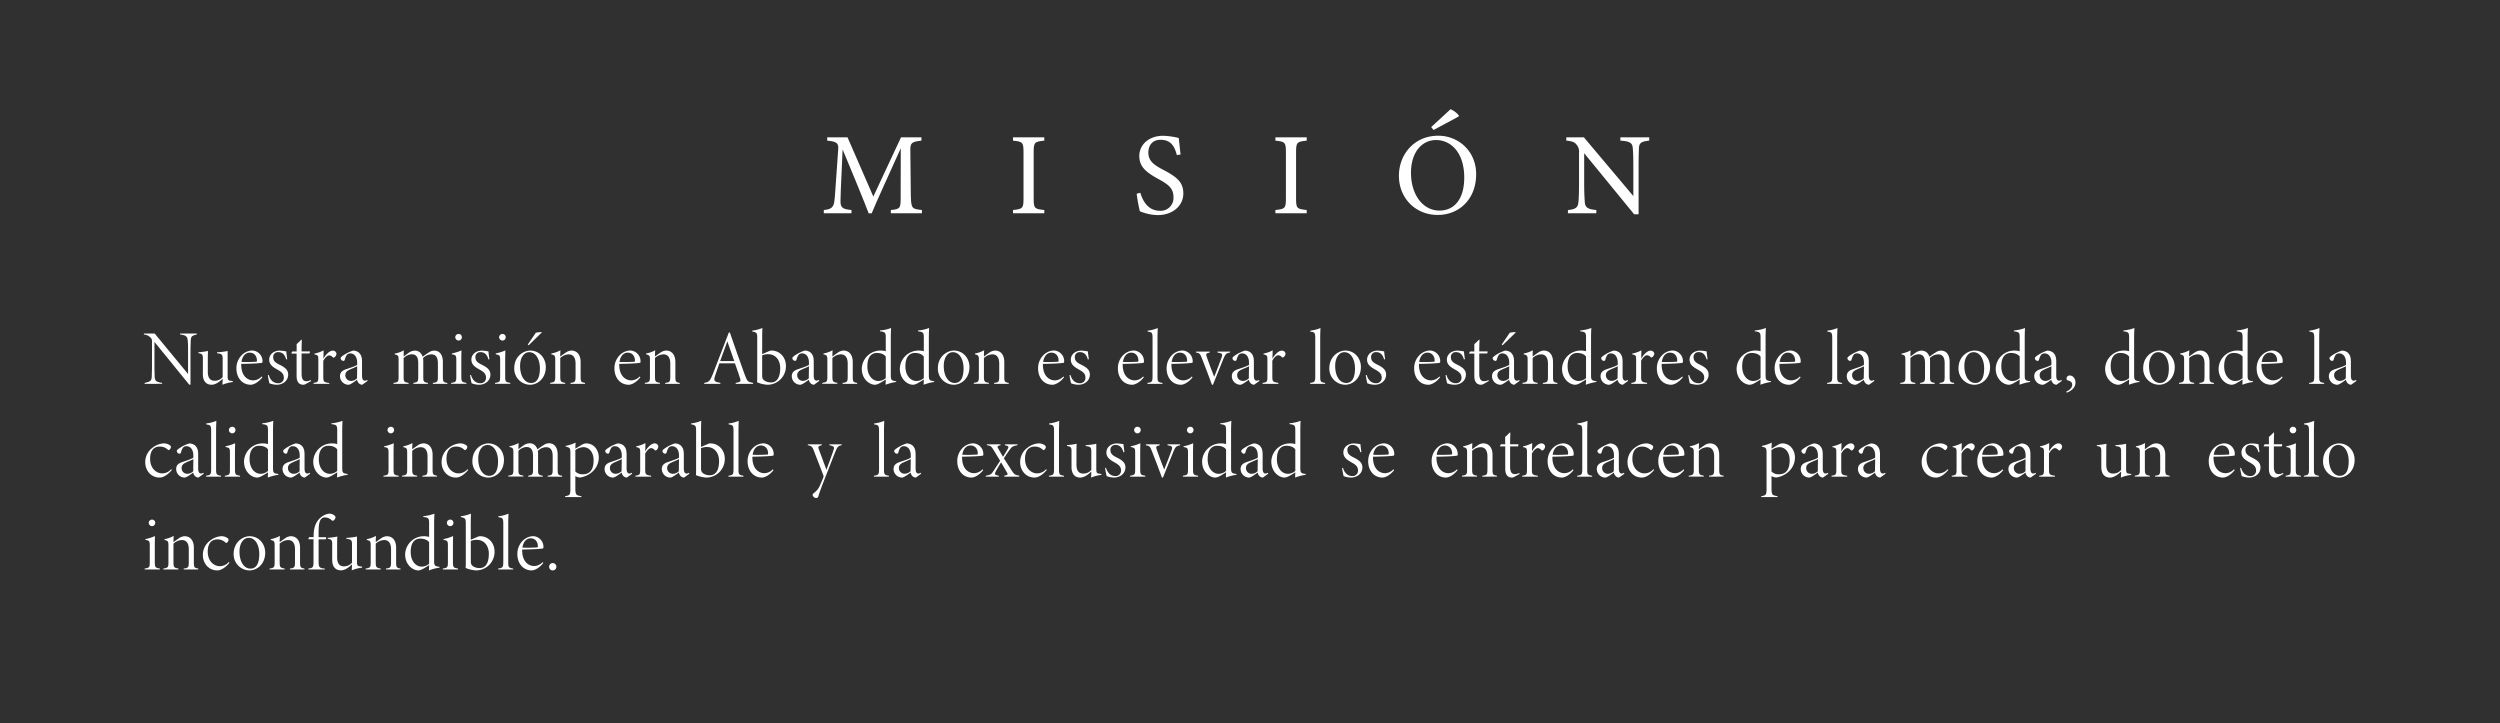 <svg xmlns="http://www.w3.org/2000/svg" viewBox="0 0 1365.3 395.07"><defs><style>.cls-1{fill:#303030;}.cls-2{fill:#fff;}</style></defs><g id="Capa_2" data-name="Capa 2"><g id="Capa_3" data-name="Capa 3"><rect class="cls-1" width="1365.3" height="395.07"/><path class="cls-2" d="M107.49,182.67c-3,.68-3.25,1.18-3.34,4.05,0,1.1-.12,1.86-.12,5.54v17.82h-.68l-19-23.36v12.13c0,4.05.08,5.36.12,6.71.09,2.45.76,3,4.06,3.55v.51H79v-.51c3.13-.72,3.8-1.1,3.89-3.59,0-1.1.12-2.66.12-6.67V186.34a2.47,2.47,0,0,0-.59-1.77,5.66,5.66,0,0,0-3.84-1.9v-.51h5.91l18.21,22.09v-12c0-3.68,0-4.27-.13-5.71-.17-2.7-.72-3.46-4.22-3.88v-.51h9.12Z"/><path class="cls-2" d="M127.13,208.64a21.67,21.67,0,0,0-5.66,1.48c0-.63.13-2.11.13-3.29-2,1.94-4,3.25-6,3.29-2.62,0-4.81-1.56-4.81-5.74v-8.91c0-1.82-.59-2.2-1.69-2.45l-.76-.17v-.47a41.08,41.08,0,0,0,5.28-.71c-.09.84-.13,2.15-.13,5.7v5.74c0,3.8,1.78,4.82,3.63,4.82a5.57,5.57,0,0,0,4.48-2v-10c0-2.24-.51-2.57-2.07-2.87l-1-.17v-.51a32.7,32.7,0,0,0,5.79-.71v13.6c0,2.32.33,2.53,1.77,2.7l1,.13Z"/><path class="cls-2" d="M143.27,206.07c-2.45,3.12-5.11,4.05-6.29,4.05-5,0-7.86-4.18-7.86-8.78a10.11,10.11,0,0,1,2.54-7,8.49,8.49,0,0,1,5.87-2.92,5.8,5.8,0,0,1,5.83,5.62c0,.63-.05,1-.22,1.06-.8.29-5.74.55-11.4.63-.13,6.76,3.59,9,6.59,9a6.57,6.57,0,0,0,4.6-2.15Zm-6.93-13.48c-2.07,0-3.92,1.57-4.47,5.07a78.75,78.75,0,0,0,8.15-.12c.21,0,.29-.26.29-.68C140.31,194.79,139.09,192.59,136.34,192.59Z"/><path class="cls-2" d="M156.28,196.31c-.76-2.95-2.36-4-4.31-4a2.59,2.59,0,0,0-2.78,2.87c0,2.07,1.47,3,3.5,4,3,1.48,4.69,2.83,4.69,5.41,0,3.42-3,5.53-6.17,5.53a11.57,11.57,0,0,1-4.09-.8,42.78,42.78,0,0,1-.85-4.43l.51-.13c.67,2.45,2.28,4.52,5.07,4.52A2.89,2.89,0,0,0,155,206.2c0-2-1.22-3.09-3.29-4.23-2.45-1.39-4.65-2.66-4.69-5.49s2.36-5,5.79-5a24.45,24.45,0,0,1,3.54.43c.05.8.43,3.59.51,4.26Z"/><path class="cls-2" d="M167,209.7a3,3,0,0,1-1.31.42c-2.49,0-3.71-1.69-3.71-4.81V193.1H159.2l-.09-.17.51-1H162v-4c.71-.63,1.81-1.61,2.53-2.41l.29,0c0,.76-.12,3-.12,6.38h4.52a1.5,1.5,0,0,1-.26,1.14h-4.26v11c0,3.47,1.22,4.14,2.62,4.14a5.14,5.14,0,0,0,2.4-.63l.17.55Z"/><path class="cls-2" d="M179.85,209.62h-8.61v-.51c2.45-.38,2.61-.59,2.61-3.68V197c0-2.71,0-3-2.15-3.47v-.42a18,18,0,0,0,5-1.77c0,.76,0,3-.13,4.56,1-1.78,3.17-4.4,5.11-4.4a1.92,1.92,0,0,1,2.07,1.65,2.51,2.51,0,0,1-1.05,1.94.7.7,0,0,1-1,0,2.66,2.66,0,0,0-1.9-1c-.84,0-2.15.93-3.25,3v8.4c0,3,.21,3.21,3.25,3.68Z"/><path class="cls-2" d="M197.85,210.12a2.82,2.82,0,0,1-1.9-.84,3.2,3.2,0,0,1-.93-1.9c-1.52,1.1-3.72,2.74-4.69,2.74a4.68,4.68,0,0,1-4.65-4.64c0-1.9,1-3,3-3.72,2.28-.8,5.28-1.73,6.38-2.49V198c0-3-1.48-5-3.76-5a2.43,2.43,0,0,0-1.86.77,7.91,7.91,0,0,0-1.14,2.66.84.84,0,0,1-.8.67,1.62,1.62,0,0,1-1.48-1.48c0-.33.3-.67,1-1.22a20,20,0,0,1,5.79-2.92,5.13,5.13,0,0,1,3.08,1c1.4,1.27,1.82,2.66,1.82,5.15v7.56c0,2,.68,2.7,1.48,2.7a1.93,1.93,0,0,0,1.31-.42l.25.55ZM195.06,200c-.72.46-2.91,1.31-4.06,1.86-1.39.63-2.4,1.43-2.4,3a3.06,3.06,0,0,0,3.08,3.17,4.59,4.59,0,0,0,3.3-1.43C195,204.55,195.06,202.22,195.06,200Z"/><path class="cls-2" d="M236.39,209.62v-.51c2.71-.38,2.75-.68,2.75-4.1v-6.54c0-2.67-.68-4.95-3.63-4.95a6.43,6.43,0,0,0-4.48,2.07,9.73,9.73,0,0,1,.13,1.86v8.07c0,2.91.17,3.17,2.53,3.59v.51h-7.94v-.51c2.45-.42,2.66-.72,2.66-3.59v-7.1c0-3.12-.84-4.94-3.67-4.94a6.71,6.71,0,0,0-4.31,2.07v9.84c0,3,.08,3.3,2.7,3.72v.51H214.9v-.51c2.66-.34,2.78-.72,2.78-3.68V197c0-2.79-.16-3-2.15-3.47v-.42a16.63,16.63,0,0,0,5-1.77c-.08,1.52-.08,2.7-.08,3.33.8-.55,1.69-1.26,2.74-2a6.09,6.09,0,0,1,3.3-1.19c1.86,0,3.46.89,4.35,3.34a39.68,39.68,0,0,1,3.46-2.41,5.07,5.07,0,0,1,2.83-.93c3,0,4.73,2.37,4.73,6.13v7.69c0,3.29.21,3.42,2.45,3.84v.51Z"/><path class="cls-2" d="M246.41,209.62v-.51c2.62-.42,2.79-.63,2.79-3.68V197c0-2.88-.17-3.09-2.41-3.51V193a23,23,0,0,0,5.24-1.65c-.05.84-.09,3.34-.09,5.24v8.78c0,3.13.26,3.3,2.79,3.72v.51Zm4-23.66a1.84,1.84,0,0,1-1.78-1.77,1.81,1.81,0,0,1,1.82-1.82,1.75,1.75,0,0,1,1.78,1.82A1.8,1.8,0,0,1,250.38,186Z"/><path class="cls-2" d="M266.73,196.31c-.76-2.95-2.37-4-4.31-4a2.6,2.6,0,0,0-2.79,2.87c0,2.07,1.48,3,3.51,4,2.95,1.48,4.68,2.83,4.68,5.41,0,3.42-3,5.53-6.16,5.53a11.68,11.68,0,0,1-4.1-.8,43,43,0,0,1-.84-4.43l.5-.13c.68,2.45,2.28,4.52,5.07,4.52a2.9,2.9,0,0,0,3.13-3.08c0-2-1.23-3.09-3.3-4.23-2.45-1.39-4.64-2.66-4.69-5.49s2.37-5,5.79-5a24.64,24.64,0,0,1,3.55.43c0,.8.42,3.59.51,4.26Z"/><path class="cls-2" d="M270.36,209.62v-.51c2.62-.42,2.79-.63,2.79-3.68V197c0-2.88-.17-3.09-2.41-3.51V193a23,23,0,0,0,5.24-1.65c0,.84-.09,3.34-.09,5.24v8.78c0,3.13.26,3.3,2.79,3.72v.51Zm4-23.66a1.83,1.83,0,0,1-1.77-1.77,1.8,1.8,0,0,1,1.81-1.82,1.75,1.75,0,0,1,1.78,1.82A1.8,1.8,0,0,1,274.33,186Z"/><path class="cls-2" d="M289.54,191.45c5,0,8.53,4.06,8.53,9,0,6.38-4.6,9.67-8.57,9.67a8.76,8.76,0,0,1-8.66-9C280.84,194.5,286,191.45,289.54,191.45Zm-.51.89c-3,0-5,3.17-5,7.48,0,5.66,2.53,9.33,6,9.33,2.67,0,4.82-2,4.82-7.94C294.86,196.65,292.87,192.34,289,192.34Zm-.8-4.18,4.39-6.46a15.94,15.94,0,0,1,3.17-.34l.08.21-7.18,7Z"/><path class="cls-2" d="M311.55,209.62v-.51c2.61-.34,2.78-.63,2.78-3.93v-6.59c0-2.57-.8-5.07-3.8-5.07a7.06,7.06,0,0,0-4.56,2v9.84c0,3.09.3,3.3,2.7,3.72v.51h-8.23v-.51c2.66-.38,2.79-.76,2.79-3.68V196.9c0-2.62-.13-2.87-2.16-3.42v-.42a16.14,16.14,0,0,0,5-1.77c-.05.76-.13,1.9-.09,3.42.8-.64,1.82-1.35,2.87-2.07a5.92,5.92,0,0,1,3.17-1.19c3.21,0,5.07,2.45,5.07,6.25v7.82c0,3,.25,3.21,2.41,3.59v.51Z"/><path class="cls-2" d="M349.71,206.07c-2.45,3.12-5.11,4.05-6.29,4.05-5,0-7.86-4.18-7.86-8.78a10.11,10.11,0,0,1,2.54-7,8.51,8.51,0,0,1,5.87-2.92,5.8,5.8,0,0,1,5.83,5.62c0,.63,0,1-.21,1.06-.81.29-5.75.55-11.41.63-.12,6.76,3.59,9,6.59,9a6.59,6.59,0,0,0,4.61-2.15Zm-6.92-13.48c-2.07,0-3.93,1.57-4.48,5.07a78.69,78.69,0,0,0,8.15-.12c.21,0,.3-.26.3-.68C346.76,194.79,345.53,192.59,342.79,192.59Z"/><path class="cls-2" d="M363.27,209.62v-.51c2.62-.34,2.79-.63,2.79-3.93v-6.59c0-2.57-.8-5.07-3.8-5.07a7,7,0,0,0-4.56,2v9.84c0,3.09.29,3.3,2.7,3.72v.51h-8.23v-.51c2.66-.38,2.78-.76,2.78-3.68V196.9c0-2.62-.12-2.87-2.15-3.42v-.42a16.08,16.08,0,0,0,5-1.77c0,.76-.12,1.9-.08,3.42.8-.64,1.81-1.35,2.87-2.07a5.92,5.92,0,0,1,3.17-1.19c3.21,0,5.07,2.45,5.07,6.25v7.82c0,3,.25,3.21,2.4,3.59v.51Z"/><path class="cls-2" d="M401.78,209.62v-.51c2.32-.42,3-.76,2.45-2.28-.55-1.82-1.61-4.9-2.87-8.41h-8.49c-.93,2.71-1.73,4.86-2.37,6.89-.93,2.87-.29,3.17,2.92,3.8v.51h-8.83v-.51c2.37-.42,3.08-.72,4.65-4.69L398,181.66l.59-.09c2.62,7.69,5.37,15.42,8.2,23.27,1.31,3.68,1.81,3.68,4.47,4.27v.51Zm-4.56-23.19c-1.35,3.59-2.62,7.26-3.93,10.77H401Z"/><path class="cls-2" d="M420,191.75a3.57,3.57,0,0,1,1.35-.3c4.27,0,7.86,3.38,7.86,8.45a10.09,10.09,0,0,1-10.05,10.22,16.52,16.52,0,0,1-5.71-1.35c.09-1.05.09-2.15.09-3.21V184.82c0-2.91-.17-3.33-2.75-3.8v-.46a21.27,21.27,0,0,0,5.58-1.44c-.09,1.23-.13,3.84-.13,5.53v8.75Zm-3.76,13.35a4.14,4.14,0,0,0,.21,1.52c.34,1,2.11,2.24,4.56,2.24,3.59,0,5.07-3.21,5.07-7.78s-2.66-7.64-6.5-7.64a7.93,7.93,0,0,0-3.34.63Z"/><path class="cls-2" d="M444.57,210.12a2.82,2.82,0,0,1-1.9-.84,3.26,3.26,0,0,1-.93-1.9c-1.52,1.1-3.72,2.74-4.69,2.74a4.67,4.67,0,0,1-4.64-4.64c0-1.9,1-3,3-3.72,2.28-.8,5.28-1.73,6.37-2.49V198c0-3-1.47-5-3.76-5a2.39,2.39,0,0,0-1.85.77A7.53,7.53,0,0,0,435,196.4a.85.85,0,0,1-.81.67,1.61,1.61,0,0,1-1.47-1.48c0-.33.29-.67,1-1.22a19.9,19.9,0,0,1,5.79-2.92,5.15,5.15,0,0,1,3.08,1c1.39,1.27,1.81,2.66,1.81,5.15v7.56c0,2,.68,2.7,1.48,2.7a1.93,1.93,0,0,0,1.31-.42l.26.55ZM441.78,200c-.71.46-2.91,1.31-4,1.86-1.39.63-2.41,1.43-2.41,3A3.07,3.07,0,0,0,438.4,208a4.58,4.58,0,0,0,3.3-1.43C441.7,204.55,441.78,202.22,441.78,200Z"/><path class="cls-2" d="M460.16,209.62v-.51c2.62-.34,2.79-.63,2.79-3.93v-6.59c0-2.57-.81-5.07-3.8-5.07a7.08,7.08,0,0,0-4.57,2v9.84c0,3.09.3,3.3,2.71,3.72v.51h-8.24v-.51c2.66-.38,2.79-.76,2.79-3.68V196.9c0-2.62-.13-2.87-2.16-3.42v-.42a16,16,0,0,0,5-1.77c0,.76-.13,1.9-.09,3.42.81-.64,1.82-1.35,2.88-2.07a5.86,5.86,0,0,1,3.16-1.19c3.21,0,5.07,2.45,5.07,6.25v7.82c0,3,.26,3.21,2.41,3.59v.51Z"/><path class="cls-2" d="M489.43,208.6a26.71,26.71,0,0,0-5.78,1.52c0-.93.08-1.94.08-2.87-1.1.72-2.45,1.56-3.59,2.16a5.57,5.57,0,0,1-2.28.71c-3.17,0-7.22-3.21-7.22-8.74a10.18,10.18,0,0,1,10.18-9.93,9.62,9.62,0,0,1,2.91.38v-7.34c0-2.75-.21-3.21-3.17-3.55v-.47a22.11,22.11,0,0,0,6.09-1.35c-.09.89-.17,3.63-.17,5.28V205c0,2.11.29,2.7,1.77,3l1.18.21Zm-5.7-13.85c-1-1.44-3-2-4.81-2-2.37,0-5.24,1.4-5.24,7.31,0,5.19,3,8,5.91,8a6.12,6.12,0,0,0,4.14-1.56Z"/><path class="cls-2" d="M510.22,208.6a26.77,26.77,0,0,0-5.79,1.52c0-.93.08-1.94.08-2.87-1.09.72-2.45,1.56-3.59,2.16a5.49,5.49,0,0,1-2.28.71c-3.16,0-7.22-3.21-7.22-8.74a10.19,10.19,0,0,1,10.18-9.93,9.59,9.59,0,0,1,2.91.38v-7.34c0-2.75-.21-3.21-3.16-3.55v-.47a22.12,22.12,0,0,0,6.08-1.35c-.09.89-.17,3.63-.17,5.28V205c0,2.11.29,2.7,1.77,3l1.19.21Zm-5.71-13.85c-1-1.44-2.95-2-4.81-2-2.37,0-5.24,1.4-5.24,7.31,0,5.19,3,8,5.91,8a6.11,6.11,0,0,0,4.14-1.56Z"/><path class="cls-2" d="M520.9,191.45c5,0,8.54,4.06,8.54,9,0,6.38-4.61,9.67-8.58,9.67a8.76,8.76,0,0,1-8.66-9C512.2,194.5,517.4,191.45,520.9,191.45Zm-.5.89c-3,0-5,3.17-5,7.48,0,5.66,2.54,9.33,6,9.33,2.66,0,4.82-2,4.82-7.94C526.23,196.65,524.24,192.34,520.4,192.34Z"/><path class="cls-2" d="M542.91,209.62v-.51c2.62-.34,2.79-.63,2.79-3.93v-6.59c0-2.57-.8-5.07-3.8-5.07a7,7,0,0,0-4.56,2v9.84c0,3.09.29,3.3,2.7,3.72v.51H531.8v-.51c2.66-.38,2.79-.76,2.79-3.68V196.9c0-2.62-.13-2.87-2.15-3.42v-.42a16.08,16.08,0,0,0,5-1.77c0,.76-.13,1.9-.08,3.42.8-.64,1.81-1.35,2.87-2.07a5.86,5.86,0,0,1,3.17-1.19c3.21,0,5.06,2.45,5.06,6.25v7.82c0,3,.26,3.21,2.41,3.59v.51Z"/><path class="cls-2" d="M581.08,206.07c-2.45,3.12-5.11,4.05-6.29,4.05-5,0-7.86-4.18-7.86-8.78a10.11,10.11,0,0,1,2.54-7,8.49,8.49,0,0,1,5.87-2.92,5.79,5.79,0,0,1,5.82,5.62c0,.63,0,1-.21,1.06-.8.29-5.74.55-11.4.63-.13,6.76,3.59,9,6.59,9a6.57,6.57,0,0,0,4.6-2.15Zm-6.93-13.48c-2.07,0-3.92,1.57-4.47,5.07a78.75,78.75,0,0,0,8.15-.12c.21,0,.29-.26.29-.68C578.12,194.79,576.9,192.59,574.15,192.59Z"/><path class="cls-2" d="M594.09,196.31c-.76-2.95-2.36-4-4.31-4a2.6,2.6,0,0,0-2.79,2.87c0,2.07,1.48,3,3.51,4,3,1.48,4.69,2.83,4.69,5.41,0,3.42-3,5.53-6.17,5.53a11.57,11.57,0,0,1-4.09-.8,42.78,42.78,0,0,1-.85-4.43l.51-.13c.67,2.45,2.28,4.52,5.07,4.52a2.89,2.89,0,0,0,3.12-3.08c0-2-1.22-3.09-3.29-4.23-2.45-1.39-4.65-2.66-4.69-5.49s2.36-5,5.78-5a24.44,24.44,0,0,1,3.55.43c0,.8.43,3.59.51,4.26Z"/><path class="cls-2" d="M624.65,206.07c-2.44,3.12-5.11,4.05-6.29,4.05-5,0-7.85-4.18-7.85-8.78a10.1,10.1,0,0,1,2.53-7,8.53,8.53,0,0,1,5.87-2.92,5.8,5.8,0,0,1,5.83,5.62c0,.63,0,1-.21,1.06-.8.29-5.75.55-11.41.63-.12,6.76,3.59,9,6.59,9a6.59,6.59,0,0,0,4.61-2.15Zm-6.92-13.48c-2.07,0-3.93,1.57-4.48,5.07a78.62,78.62,0,0,0,8.15-.12c.21,0,.3-.26.3-.68C621.7,194.79,620.47,192.59,617.73,192.59Z"/><path class="cls-2" d="M626.64,209.62v-.51c2.45-.38,2.79-.59,2.79-3.72V185.08c0-3.38-.21-3.64-2.7-4v-.5a19.9,19.9,0,0,0,5.53-1.44c0,1.1-.13,3-.13,5.87v20.4c0,3,.17,3.3,2.71,3.72v.51Z"/><path class="cls-2" d="M651.27,206.07c-2.45,3.12-5.11,4.05-6.3,4.05-5,0-7.85-4.18-7.85-8.78a10.1,10.1,0,0,1,2.53-7,8.53,8.53,0,0,1,5.87-2.92,5.8,5.8,0,0,1,5.83,5.62c0,.63,0,1-.21,1.06-.8.29-5.74.55-11.4.63-.13,6.76,3.59,9,6.59,9a6.57,6.57,0,0,0,4.6-2.15Zm-6.93-13.48c-2.07,0-3.93,1.57-4.48,5.07a78.89,78.89,0,0,0,8.16-.12c.21,0,.29-.26.29-.68C648.31,194.79,647.09,192.59,644.34,192.59Z"/><path class="cls-2" d="M671.8,192.47c-2.07.42-2.58.84-3.59,3.29-1.36,3.25-4.52,11.15-5.79,14.36h-.55c-1.31-3.67-3.51-9.37-5.53-14.57-.93-2.32-1.14-2.7-3.25-3.08V192h7.56v.51c-2.12.46-2.16.84-1.61,2.45,1.1,3.25,2.7,7.35,4.06,10.85,1.6-4,3.08-7.94,4-10.47.76-2.16.29-2.37-2.2-2.83V192h6.93Z"/><path class="cls-2" d="M684.89,210.12a2.82,2.82,0,0,1-1.9-.84,3.26,3.26,0,0,1-.93-1.9c-1.52,1.1-3.71,2.74-4.69,2.74a4.67,4.67,0,0,1-4.64-4.64c0-1.9,1-3,3-3.72,2.28-.8,5.28-1.73,6.37-2.49V198c0-3-1.47-5-3.75-5a2.4,2.4,0,0,0-1.86.77,7.53,7.53,0,0,0-1.14,2.66.85.85,0,0,1-.81.67,1.61,1.61,0,0,1-1.47-1.48c0-.33.29-.67,1-1.22a19.9,19.9,0,0,1,5.79-2.92,5.15,5.15,0,0,1,3.08,1c1.39,1.27,1.82,2.66,1.82,5.15v7.56c0,2,.67,2.7,1.47,2.7a1.93,1.93,0,0,0,1.31-.42l.26.55ZM682.1,200c-.71.46-2.91,1.31-4.05,1.86-1.39.63-2.41,1.43-2.41,3a3.07,3.07,0,0,0,3.09,3.17,4.57,4.57,0,0,0,3.29-1.43C682,204.55,682.1,202.22,682.1,200Z"/><path class="cls-2" d="M698.16,209.62h-8.62v-.51c2.45-.38,2.62-.59,2.62-3.68V197c0-2.71,0-3-2.16-3.47v-.42a17.75,17.75,0,0,0,5-1.77c0,.76,0,3-.13,4.56,1-1.78,3.17-4.4,5.11-4.4a1.92,1.92,0,0,1,2.07,1.65A2.51,2.51,0,0,1,701,195a.69.69,0,0,1-1,0,2.68,2.68,0,0,0-1.9-1c-.85,0-2.16.93-3.26,3v8.4c0,3,.22,3.21,3.26,3.68Z"/><path class="cls-2" d="M715.5,209.62v-.51c2.45-.38,2.79-.59,2.79-3.72V185.08c0-3.38-.21-3.64-2.71-4v-.5a19.88,19.88,0,0,0,5.54-1.44c0,1.1-.13,3-.13,5.87v20.4c0,3,.17,3.3,2.7,3.72v.51Z"/><path class="cls-2" d="M734.68,191.45c5,0,8.53,4.06,8.53,9,0,6.38-4.6,9.67-8.57,9.67a8.76,8.76,0,0,1-8.66-9C726,194.5,731.17,191.45,734.68,191.45Zm-.51.89c-3,0-5,3.17-5,7.48,0,5.66,2.53,9.33,6,9.33,2.67,0,4.82-2,4.82-7.94C740,196.65,738,192.34,734.17,192.34Z"/><path class="cls-2" d="M755.88,196.31c-.76-2.95-2.36-4-4.3-4a2.6,2.6,0,0,0-2.79,2.87c0,2.07,1.48,3,3.5,4,3,1.48,4.69,2.83,4.69,5.41,0,3.42-3,5.53-6.16,5.53a11.63,11.63,0,0,1-4.1-.8c-.21-.68-.72-3.38-.85-4.43l.51-.13c.68,2.45,2.28,4.52,5.07,4.52a2.9,2.9,0,0,0,3.13-3.08c0-2-1.23-3.09-3.3-4.23-2.45-1.39-4.65-2.66-4.69-5.49s2.37-5,5.79-5a24.64,24.64,0,0,1,3.55.43c0,.8.42,3.59.5,4.26Z"/><path class="cls-2" d="M786.45,206.07c-2.45,3.12-5.11,4.05-6.3,4.05-5,0-7.85-4.18-7.85-8.78a10.1,10.1,0,0,1,2.53-7,8.53,8.53,0,0,1,5.87-2.92,5.8,5.8,0,0,1,5.83,5.62c0,.63,0,1-.21,1.06-.8.29-5.74.55-11.4.63-.13,6.76,3.59,9,6.58,9a6.58,6.58,0,0,0,4.61-2.15Zm-6.93-13.48c-2.07,0-3.93,1.57-4.48,5.07a78.62,78.62,0,0,0,8.15-.12c.22,0,.3-.26.3-.68C783.49,194.79,782.27,192.59,779.52,192.59Z"/><path class="cls-2" d="M799.46,196.31c-.76-2.95-2.37-4-4.31-4a2.6,2.6,0,0,0-2.79,2.87c0,2.07,1.48,3,3.51,4,3,1.48,4.69,2.83,4.69,5.41,0,3.42-3,5.53-6.17,5.53a11.68,11.68,0,0,1-4.1-.8,43,43,0,0,1-.84-4.43l.5-.13c.68,2.45,2.29,4.52,5.07,4.52a2.9,2.9,0,0,0,3.13-3.08c0-2-1.23-3.09-3.3-4.23-2.45-1.39-4.64-2.66-4.68-5.49s2.36-5,5.78-5a24.64,24.64,0,0,1,3.55.43c0,.8.42,3.59.51,4.26Z"/><path class="cls-2" d="M810.19,209.7a3,3,0,0,1-1.31.42c-2.49,0-3.72-1.69-3.72-4.81V193.1h-2.79l-.08-.17.51-1h2.36v-4a33.14,33.14,0,0,0,2.54-2.41l.29,0c0,.76-.13,3-.13,6.38h4.52a1.49,1.49,0,0,1-.25,1.14h-4.27v11c0,3.47,1.23,4.14,2.62,4.14a5.19,5.19,0,0,0,2.41-.63l.17.55Z"/><path class="cls-2" d="M827,210.12a2.82,2.82,0,0,1-1.9-.84,3.26,3.26,0,0,1-.93-1.9c-1.52,1.1-3.72,2.74-4.69,2.74a4.68,4.68,0,0,1-4.65-4.64c0-1.9,1-3,3-3.72,2.28-.8,5.28-1.73,6.38-2.49V198c0-3-1.48-5-3.76-5a2.43,2.43,0,0,0-1.86.77,7.91,7.91,0,0,0-1.14,2.66.84.84,0,0,1-.8.67,1.62,1.62,0,0,1-1.48-1.48c0-.33.3-.67,1-1.22a19.84,19.84,0,0,1,5.78-2.92,5.18,5.18,0,0,1,3.09,1c1.39,1.27,1.81,2.66,1.81,5.15v7.56c0,2,.68,2.7,1.48,2.7a1.93,1.93,0,0,0,1.31-.42l.25.55ZM824.21,200c-.72.46-2.91,1.31-4.05,1.86-1.4.63-2.41,1.43-2.41,3a3.06,3.06,0,0,0,3.08,3.17,4.58,4.58,0,0,0,3.3-1.43C824.13,204.55,824.21,202.22,824.21,200Zm-4.1-11.83,4.4-6.46a15.76,15.76,0,0,1,3.16-.34l.09.21-7.18,7Z"/><path class="cls-2" d="M842.59,209.62v-.51c2.62-.34,2.78-.63,2.78-3.93v-6.59c0-2.57-.8-5.07-3.8-5.07a7.06,7.06,0,0,0-4.56,2v9.84c0,3.09.3,3.3,2.7,3.72v.51h-8.23v-.51c2.66-.38,2.79-.76,2.79-3.68V196.9c0-2.62-.13-2.87-2.16-3.42v-.42a16,16,0,0,0,5-1.77c-.05.76-.13,1.9-.09,3.42.8-.64,1.82-1.35,2.87-2.07a5.92,5.92,0,0,1,3.17-1.19c3.21,0,5.07,2.45,5.07,6.25v7.82c0,3,.25,3.21,2.41,3.59v.51Z"/><path class="cls-2" d="M871.86,208.6a26.77,26.77,0,0,0-5.79,1.52c0-.93.09-1.94.09-2.87-1.1.72-2.45,1.56-3.59,2.16a5.57,5.57,0,0,1-2.28.71c-3.17,0-7.23-3.21-7.23-8.74a10.19,10.19,0,0,1,10.18-9.93,9.65,9.65,0,0,1,2.92.38v-7.34c0-2.75-.21-3.21-3.17-3.55v-.47a22,22,0,0,0,6.08-1.35c-.08.89-.17,3.63-.17,5.28V205c0,2.11.3,2.7,1.78,3l1.18.21Zm-5.7-13.85c-1-1.44-3-2-4.82-2-2.36,0-5.23,1.4-5.23,7.31,0,5.19,3,8,5.91,8a6.12,6.12,0,0,0,4.14-1.56Z"/><path class="cls-2" d="M886.26,210.12a2.84,2.84,0,0,1-1.9-.84,3.26,3.26,0,0,1-.93-1.9c-1.52,1.1-3.71,2.74-4.68,2.74a4.68,4.68,0,0,1-4.65-4.64c0-1.9,1-3,3-3.72,2.28-.8,5.28-1.73,6.38-2.49V198c0-3-1.48-5-3.76-5a2.41,2.41,0,0,0-1.86.77,7.53,7.53,0,0,0-1.14,2.66.85.85,0,0,1-.8.67,1.62,1.62,0,0,1-1.48-1.48c0-.33.29-.67,1-1.22a20,20,0,0,1,5.79-2.92,5.13,5.13,0,0,1,3.08,1c1.4,1.27,1.82,2.66,1.82,5.15v7.56c0,2,.67,2.7,1.48,2.7a1.9,1.9,0,0,0,1.3-.42l.26.55ZM883.48,200c-.72.46-2.92,1.31-4.06,1.86-1.39.63-2.41,1.43-2.41,3A3.07,3.07,0,0,0,880.1,208a4.57,4.57,0,0,0,3.29-1.43C883.39,204.55,883.48,202.22,883.48,200Z"/><path class="cls-2" d="M899.53,209.62h-8.62v-.51c2.45-.38,2.62-.59,2.62-3.68V197c0-2.71,0-3-2.15-3.47v-.42a17.79,17.79,0,0,0,5-1.77c0,.76,0,3-.12,4.56,1-1.78,3.17-4.4,5.11-4.4a1.92,1.92,0,0,1,2.07,1.65A2.52,2.52,0,0,1,902.4,195a.69.69,0,0,1-1,0,2.66,2.66,0,0,0-1.9-1c-.85,0-2.15.93-3.25,3v8.4c0,3,.21,3.21,3.25,3.68Z"/><path class="cls-2" d="M919,206.07c-2.45,3.12-5.11,4.05-6.29,4.05-5,0-7.86-4.18-7.86-8.78a10.15,10.15,0,0,1,2.53-7,8.53,8.53,0,0,1,5.88-2.92,5.79,5.79,0,0,1,5.82,5.62c0,.63,0,1-.21,1.06-.8.29-5.74.55-11.4.63-.13,6.76,3.59,9,6.59,9a6.57,6.57,0,0,0,4.6-2.15ZM912,192.59c-2.07,0-3.93,1.57-4.47,5.07a78.75,78.75,0,0,0,8.15-.12c.21,0,.29-.26.29-.68C916,194.79,914.78,192.59,912,192.59Z"/><path class="cls-2" d="M932,196.31c-.76-2.95-2.36-4-4.31-4a2.6,2.6,0,0,0-2.79,2.87c0,2.07,1.48,3,3.51,4,3,1.48,4.69,2.83,4.69,5.41,0,3.42-3,5.53-6.17,5.53a11.57,11.57,0,0,1-4.09-.8,42.78,42.78,0,0,1-.85-4.43l.51-.13c.67,2.45,2.28,4.52,5.07,4.52a2.89,2.89,0,0,0,3.12-3.08c0-2-1.22-3.09-3.29-4.23-2.45-1.39-4.65-2.66-4.69-5.49s2.36-5,5.79-5a24.45,24.45,0,0,1,3.54.43c0,.8.43,3.59.51,4.26Z"/><path class="cls-2" d="M967.18,208.6a26.77,26.77,0,0,0-5.79,1.52c.05-.93.09-1.94.09-2.87-1.1.72-2.45,1.56-3.59,2.16a5.57,5.57,0,0,1-2.28.71c-3.17,0-7.22-3.21-7.22-8.74a10.18,10.18,0,0,1,10.17-9.93,9.65,9.65,0,0,1,2.92.38v-7.34c0-2.75-.21-3.21-3.17-3.55v-.47a22,22,0,0,0,6.08-1.35c-.08.89-.17,3.63-.17,5.28V205c0,2.11.3,2.7,1.78,3l1.18.21Zm-5.7-13.85c-1-1.44-3-2-4.82-2-2.36,0-5.23,1.4-5.23,7.31,0,5.19,3,8,5.91,8a6.12,6.12,0,0,0,4.14-1.56Z"/><path class="cls-2" d="M983.32,206.07c-2.45,3.12-5.11,4.05-6.3,4.05-5,0-7.85-4.18-7.85-8.78a10.1,10.1,0,0,1,2.53-7,8.53,8.53,0,0,1,5.87-2.92,5.8,5.8,0,0,1,5.83,5.62c0,.63,0,1-.21,1.06-.8.29-5.74.55-11.4.63-.13,6.76,3.59,9,6.59,9a6.57,6.57,0,0,0,4.6-2.15Zm-6.93-13.48c-2.07,0-3.93,1.57-4.48,5.07a78.89,78.89,0,0,0,8.16-.12c.21,0,.29-.26.29-.68C980.36,194.79,979.14,192.59,976.39,192.59Z"/><path class="cls-2" d="M997.83,209.62v-.51c2.45-.38,2.79-.59,2.79-3.72V185.08c0-3.38-.21-3.64-2.7-4v-.5a19.9,19.9,0,0,0,5.53-1.44c0,1.1-.13,3-.13,5.87v20.4c0,3,.17,3.3,2.71,3.72v.51Z"/><path class="cls-2" d="M1020.72,210.12a2.84,2.84,0,0,1-1.9-.84,3.26,3.26,0,0,1-.93-1.9c-1.52,1.1-3.71,2.74-4.68,2.74a4.68,4.68,0,0,1-4.65-4.64c0-1.9,1-3,3-3.72,2.28-.8,5.28-1.73,6.38-2.49V198c0-3-1.48-5-3.76-5a2.41,2.41,0,0,0-1.86.77,7.53,7.53,0,0,0-1.14,2.66.84.84,0,0,1-.8.67,1.62,1.62,0,0,1-1.48-1.48c0-.33.29-.67,1-1.22a20,20,0,0,1,5.79-2.92,5.13,5.13,0,0,1,3.08,1c1.39,1.27,1.82,2.66,1.82,5.15v7.56c0,2,.67,2.7,1.48,2.7a2,2,0,0,0,1.31-.42l.25.55ZM1017.94,200c-.72.46-2.92,1.31-4.06,1.86-1.39.63-2.41,1.43-2.41,3a3.07,3.07,0,0,0,3.09,3.17,4.55,4.55,0,0,0,3.29-1.43C1017.85,204.55,1017.94,202.22,1017.94,200Z"/><path class="cls-2" d="M1059.27,209.62v-.51c2.7-.38,2.75-.68,2.75-4.1v-6.54c0-2.67-.68-4.95-3.64-4.95a6.43,6.43,0,0,0-4.47,2.07,10,10,0,0,1,.12,1.86v8.07c0,2.91.17,3.17,2.54,3.59v.51h-7.94v-.51c2.45-.42,2.66-.72,2.66-3.59v-7.1c0-3.12-.85-4.94-3.68-4.94a6.66,6.66,0,0,0-4.3,2.07v9.84c0,3,.08,3.3,2.7,3.72v.51h-8.24v-.51c2.66-.34,2.79-.72,2.79-3.68V197c0-2.79-.17-3-2.15-3.47v-.42a16.83,16.83,0,0,0,5-1.77c-.08,1.52-.08,2.7-.08,3.33.8-.55,1.69-1.26,2.74-2a6.09,6.09,0,0,1,3.3-1.19c1.85,0,3.46.89,4.35,3.34a39.68,39.68,0,0,1,3.46-2.41,5,5,0,0,1,2.83-.93c3,0,4.73,2.37,4.73,6.13v7.69c0,3.29.21,3.42,2.45,3.84v.51Z"/><path class="cls-2" d="M1078.28,191.45c5,0,8.53,4.06,8.53,9,0,6.38-4.6,9.67-8.57,9.67a8.76,8.76,0,0,1-8.66-9C1069.58,194.5,1074.78,191.45,1078.28,191.45Zm-.51.89c-3,0-5,3.17-5,7.48,0,5.66,2.54,9.33,6,9.33,2.66,0,4.81-2,4.81-7.94C1083.6,196.65,1081.62,192.34,1077.77,192.34Z"/><path class="cls-2" d="M1108.7,208.6a26.77,26.77,0,0,0-5.79,1.52c0-.93.08-1.94.08-2.87-1.09.72-2.45,1.56-3.59,2.16a5.49,5.49,0,0,1-2.28.71c-3.16,0-7.22-3.21-7.22-8.74a10.19,10.19,0,0,1,10.18-9.93,9.59,9.59,0,0,1,2.91.38v-7.34c0-2.75-.21-3.21-3.16-3.55v-.47a22.12,22.12,0,0,0,6.08-1.35c-.09.89-.17,3.63-.17,5.28V205c0,2.11.29,2.7,1.77,3l1.19.21ZM1103,194.75c-1-1.44-3-2-4.81-2-2.37,0-5.24,1.4-5.24,7.31,0,5.19,3,8,5.91,8a6.11,6.11,0,0,0,4.14-1.56Z"/><path class="cls-2" d="M1123.1,210.12a2.82,2.82,0,0,1-1.9-.84,3.26,3.26,0,0,1-.93-1.9c-1.52,1.1-3.72,2.74-4.69,2.74a4.67,4.67,0,0,1-4.64-4.64c0-1.9,1-3,3-3.72,2.29-.8,5.28-1.73,6.38-2.49V198c0-3-1.48-5-3.76-5a2.39,2.39,0,0,0-1.85.77,7.71,7.71,0,0,0-1.15,2.66.83.83,0,0,1-.8.67,1.62,1.62,0,0,1-1.48-1.48c0-.33.3-.67,1-1.22a20,20,0,0,1,5.78-2.92,5.18,5.18,0,0,1,3.09,1c1.39,1.27,1.81,2.66,1.81,5.15v7.56c0,2,.68,2.7,1.48,2.7a1.93,1.93,0,0,0,1.31-.42l.25.55ZM1120.31,200c-.72.46-2.91,1.31-4,1.86-1.4.63-2.41,1.43-2.41,3a3.07,3.07,0,0,0,3.08,3.17,4.58,4.58,0,0,0,3.3-1.43C1120.23,204.55,1120.31,202.22,1120.31,200Z"/><path class="cls-2" d="M1128.47,213.84c1.86-.85,3.21-2.11,3.21-3.8,0-1.23-.93-1.94-2.62-2.37-.13,0-.47-.33-.47-1a1.67,1.67,0,0,1,1.86-1.6c1.27,0,3,1.26,3,3.88,0,2.92-2.57,4.73-4.77,5.49Z"/><path class="cls-2" d="M1168.45,208.6a26.77,26.77,0,0,0-5.79,1.52c0-.93.09-1.94.09-2.87-1.1.72-2.45,1.56-3.59,2.16a5.57,5.57,0,0,1-2.28.71c-3.17,0-7.23-3.21-7.23-8.74a10.19,10.19,0,0,1,10.18-9.93,9.65,9.65,0,0,1,2.92.38v-7.34c0-2.75-.21-3.21-3.17-3.55v-.47a22,22,0,0,0,6.08-1.35c-.08.89-.17,3.63-.17,5.28V205c0,2.11.3,2.7,1.78,3l1.18.21Zm-5.7-13.85c-1-1.44-3-2-4.82-2-2.36,0-5.24,1.4-5.24,7.31,0,5.19,3,8,5.92,8a6.14,6.14,0,0,0,4.14-1.56Z"/><path class="cls-2" d="M1179.14,191.45c5,0,8.53,4.06,8.53,9,0,6.38-4.6,9.67-8.58,9.67a8.76,8.76,0,0,1-8.65-9C1170.44,194.5,1175.63,191.45,1179.14,191.45Zm-.51.89c-3,0-5,3.17-5,7.48,0,5.66,2.53,9.33,6,9.33,2.66,0,4.82-2,4.82-7.94C1184.46,196.65,1182.47,192.34,1178.63,192.34Z"/><path class="cls-2" d="M1201.15,209.62v-.51c2.61-.34,2.78-.63,2.78-3.93v-6.59c0-2.57-.8-5.07-3.8-5.07a7.06,7.06,0,0,0-4.56,2v9.84c0,3.09.3,3.3,2.7,3.72v.51H1190v-.51c2.66-.38,2.79-.76,2.79-3.68V196.9c0-2.62-.13-2.87-2.16-3.42v-.42a16.14,16.14,0,0,0,5-1.77c-.05.76-.13,1.9-.09,3.42.8-.64,1.82-1.35,2.87-2.07a5.92,5.92,0,0,1,3.17-1.19c3.21,0,5.07,2.45,5.07,6.25v7.82c0,3,.25,3.21,2.41,3.59v.51Z"/><path class="cls-2" d="M1230.42,208.6a26.77,26.77,0,0,0-5.79,1.52c0-.93.09-1.94.09-2.87-1.1.72-2.45,1.56-3.59,2.16a5.57,5.57,0,0,1-2.28.71c-3.17,0-7.23-3.21-7.23-8.74a10.19,10.19,0,0,1,10.18-9.93,9.65,9.65,0,0,1,2.92.38v-7.34c0-2.75-.22-3.21-3.17-3.55v-.47a22,22,0,0,0,6.08-1.35c-.08.89-.17,3.63-.17,5.28V205c0,2.11.3,2.7,1.78,3l1.18.21Zm-5.7-13.85c-1-1.44-3-2-4.82-2-2.36,0-5.24,1.4-5.24,7.31,0,5.19,3,8,5.92,8a6.14,6.14,0,0,0,4.14-1.56Z"/><path class="cls-2" d="M1246.56,206.07c-2.45,3.12-5.12,4.05-6.3,4.05-5,0-7.85-4.18-7.85-8.78a10.1,10.1,0,0,1,2.53-7,8.53,8.53,0,0,1,5.87-2.92,5.8,5.8,0,0,1,5.83,5.62c0,.63,0,1-.21,1.06-.8.29-5.75.55-11.41.63-.12,6.76,3.6,9,6.59,9a6.58,6.58,0,0,0,4.61-2.15Zm-6.93-13.48c-2.07,0-3.93,1.57-4.48,5.07a78.62,78.62,0,0,0,8.15-.12c.21,0,.3-.26.3-.68C1243.6,194.79,1242.37,192.59,1239.63,192.59Z"/><path class="cls-2" d="M1261.07,209.62v-.51c2.45-.38,2.79-.59,2.79-3.72V185.08c0-3.38-.21-3.64-2.71-4v-.5a19.88,19.88,0,0,0,5.54-1.44c0,1.1-.13,3-.13,5.87v20.4c0,3,.17,3.3,2.7,3.72v.51Z"/><path class="cls-2" d="M1284,210.12a2.82,2.82,0,0,1-1.9-.84,3.26,3.26,0,0,1-.93-1.9c-1.52,1.1-3.71,2.74-4.69,2.74a4.67,4.67,0,0,1-4.64-4.64c0-1.9,1-3,3-3.72,2.28-.8,5.28-1.73,6.37-2.49V198c0-3-1.47-5-3.75-5a2.41,2.41,0,0,0-1.86.77,7.53,7.53,0,0,0-1.14,2.66.85.85,0,0,1-.81.67,1.61,1.61,0,0,1-1.47-1.48c0-.33.29-.67,1-1.22a19.9,19.9,0,0,1,5.79-2.92,5.15,5.15,0,0,1,3.08,1c1.39,1.27,1.81,2.66,1.81,5.15v7.56c0,2,.68,2.7,1.48,2.7a1.93,1.93,0,0,0,1.31-.42l.26.55ZM1281.17,200c-.71.46-2.91,1.31-4.05,1.86-1.39.63-2.41,1.43-2.41,3a3.07,3.07,0,0,0,3.08,3.17,4.58,4.58,0,0,0,3.3-1.43C1281.09,204.55,1281.17,202.22,1281.17,200Z"/><path class="cls-2" d="M93.85,256.63c-1.78,2.28-4.4,4.18-6.68,4.18-4.85,0-7.85-4.05-7.85-8.27a9.72,9.72,0,0,1,4.09-8.11,11,11,0,0,1,5.79-2.28,5.72,5.72,0,0,1,3.68,1.09,1.21,1.21,0,0,1,.46.93c0,.72-.8,1.65-1.22,1.65-.17,0-.3-.08-.72-.46a6.21,6.21,0,0,0-4.1-1.48c-2.91,0-5.28,1.73-5.32,6.63,0,6,4.14,8,6.42,8a6.41,6.41,0,0,0,5.07-2.28Z"/><path class="cls-2" d="M108.38,260.81a2.82,2.82,0,0,1-1.9-.84,3.26,3.26,0,0,1-.93-1.9c-1.52,1.1-3.72,2.74-4.69,2.74a4.68,4.68,0,0,1-4.65-4.64c0-1.9,1-3,3-3.72,2.28-.8,5.28-1.73,6.38-2.49v-1.27c0-3-1.48-5-3.76-5a2.42,2.42,0,0,0-1.86.76,7.91,7.91,0,0,0-1.14,2.66.84.84,0,0,1-.8.67,1.62,1.62,0,0,1-1.48-1.47c0-.34.3-.68,1-1.23a20.08,20.08,0,0,1,5.78-2.91,5.24,5.24,0,0,1,3.09,1c1.39,1.27,1.81,2.66,1.81,5.15v7.56c0,2,.68,2.71,1.48,2.71a1.94,1.94,0,0,0,1.31-.43l.25.55Zm-2.79-10.09c-.72.46-2.91,1.31-4,1.86-1.4.63-2.41,1.43-2.41,3a3.06,3.06,0,0,0,3.08,3.16,4.58,4.58,0,0,0,3.3-1.43C105.51,255.24,105.59,252.92,105.59,250.72Z"/><path class="cls-2" d="M112.52,260.31v-.51c2.45-.38,2.79-.59,2.79-3.72V235.77c0-3.38-.21-3.63-2.71-4v-.51a19.88,19.88,0,0,0,5.54-1.44c0,1.1-.13,3-.13,5.87v20.4c0,3,.17,3.3,2.7,3.72v.51Z"/><path class="cls-2" d="M122.78,260.31v-.51c2.62-.42,2.79-.63,2.79-3.67v-8.49c0-2.88-.17-3.09-2.41-3.51v-.42a23,23,0,0,0,5.24-1.65c0,.85-.08,3.34-.08,5.24v8.78c0,3.13.25,3.3,2.78,3.72v.51Zm4-23.65a1.85,1.85,0,0,1-1.77-1.78,1.8,1.8,0,0,1,1.82-1.81,1.73,1.73,0,0,1,1.77,1.81A1.8,1.8,0,0,1,126.75,236.66Z"/><path class="cls-2" d="M152.06,259.29a26.77,26.77,0,0,0-5.79,1.52c0-.93.08-1.94.08-2.87-1.09.72-2.45,1.56-3.59,2.16a5.34,5.34,0,0,1-2.28.71c-3.17,0-7.22-3.21-7.22-8.74a10.19,10.19,0,0,1,10.18-9.92,9.28,9.28,0,0,1,2.91.38v-7.35c0-2.75-.21-3.21-3.16-3.55v-.47a21.76,21.76,0,0,0,6.08-1.35c-.09.89-.17,3.64-.17,5.28v20.57c0,2.11.29,2.71,1.77,3l1.19.21Zm-5.71-13.85c-1-1.44-2.95-2-4.81-2-2.37,0-5.24,1.4-5.24,7.31,0,5.19,3,8,5.91,8a6.11,6.11,0,0,0,4.14-1.56Z"/><path class="cls-2" d="M166.46,260.81a2.82,2.82,0,0,1-1.9-.84,3.26,3.26,0,0,1-.93-1.9c-1.52,1.1-3.72,2.74-4.69,2.74a4.67,4.67,0,0,1-4.64-4.64c0-1.9,1-3,3-3.72,2.29-.8,5.28-1.73,6.38-2.49v-1.27c0-3-1.48-5-3.76-5a2.38,2.38,0,0,0-1.85.76,7.71,7.71,0,0,0-1.15,2.66.83.83,0,0,1-.8.67,1.62,1.62,0,0,1-1.48-1.47c0-.34.3-.68,1-1.23a20.21,20.21,0,0,1,5.78-2.91,5.24,5.24,0,0,1,3.09,1c1.39,1.27,1.81,2.66,1.81,5.15v7.56c0,2,.68,2.71,1.48,2.71a1.94,1.94,0,0,0,1.31-.43l.25.55Zm-2.79-10.09c-.72.46-2.91,1.31-4,1.86-1.4.63-2.41,1.43-2.41,3a3.06,3.06,0,0,0,3.08,3.16,4.58,4.58,0,0,0,3.3-1.43C163.59,255.24,163.67,252.92,163.67,250.72Z"/><path class="cls-2" d="M189.86,259.29a26.71,26.71,0,0,0-5.78,1.52c0-.93.08-1.94.08-2.87-1.1.72-2.45,1.56-3.59,2.16a5.41,5.41,0,0,1-2.28.71c-3.17,0-7.22-3.21-7.22-8.74a10.18,10.18,0,0,1,10.18-9.92,9.32,9.32,0,0,1,2.91.38v-7.35c0-2.75-.21-3.21-3.17-3.55v-.47a21.6,21.6,0,0,0,6.08-1.35c-.08.89-.17,3.64-.17,5.28v20.57c0,2.11.3,2.71,1.78,3l1.18.21Zm-5.7-13.85c-1-1.44-3-2-4.82-2-2.36,0-5.23,1.4-5.23,7.31,0,5.19,3,8,5.91,8a6.12,6.12,0,0,0,4.14-1.56Z"/><path class="cls-2" d="M209.4,260.31v-.51c2.62-.42,2.79-.63,2.79-3.67v-8.49c0-2.88-.17-3.09-2.41-3.51v-.42a23,23,0,0,0,5.24-1.65c0,.85-.08,3.34-.08,5.24v8.78c0,3.13.25,3.3,2.79,3.72v.51Zm4-23.65a1.85,1.85,0,0,1-1.77-1.78,1.8,1.8,0,0,1,1.82-1.81,1.73,1.73,0,0,1,1.77,1.81A1.8,1.8,0,0,1,213.37,236.66Z"/><path class="cls-2" d="M230.69,260.31v-.51c2.62-.34,2.79-.63,2.79-3.93v-6.59c0-2.57-.8-5.06-3.8-5.06a7,7,0,0,0-4.56,2v9.84c0,3.09.29,3.3,2.7,3.72v.51h-8.23v-.51c2.66-.38,2.78-.76,2.78-3.67v-8.54c0-2.61-.12-2.87-2.15-3.42v-.42a16.08,16.08,0,0,0,5-1.77c0,.76-.12,1.9-.08,3.42.8-.64,1.81-1.35,2.87-2.07a5.9,5.9,0,0,1,3.17-1.18c3.21,0,5.07,2.45,5.07,6.25v7.81c0,3,.25,3.21,2.4,3.59v.51Z"/><path class="cls-2" d="M255.7,256.63c-1.77,2.28-4.39,4.18-6.67,4.18-4.86,0-7.86-4.05-7.86-8.27a9.7,9.7,0,0,1,4.1-8.11,10.9,10.9,0,0,1,5.78-2.28,5.72,5.72,0,0,1,3.68,1.09,1.18,1.18,0,0,1,.46.93c0,.72-.8,1.65-1.22,1.65-.17,0-.3-.08-.72-.46a6.19,6.19,0,0,0-4.1-1.48c-2.91,0-5.28,1.73-5.32,6.63,0,6,4.14,8,6.42,8a6.41,6.41,0,0,0,5.07-2.28Z"/><path class="cls-2" d="M266.68,242.15c5,0,8.54,4,8.54,9,0,6.38-4.61,9.67-8.58,9.67a8.76,8.76,0,0,1-8.66-9C258,245.19,263.18,242.15,266.68,242.15Zm-.5.88c-3,0-5,3.17-5,7.48,0,5.66,2.54,9.33,6,9.33,2.66,0,4.82-2,4.82-7.94C272,247.34,270,243,266.18,243Z"/><path class="cls-2" d="M299.08,260.31v-.51c2.71-.38,2.75-.68,2.75-4.1v-6.54c0-2.66-.68-4.94-3.63-4.94a6.39,6.39,0,0,0-4.48,2.07,9.53,9.53,0,0,1,.13,1.85v8.07c0,2.91.16,3.17,2.53,3.59v.51h-7.94v-.51c2.45-.42,2.66-.72,2.66-3.59v-7.09c0-3.13-.84-5-3.67-5a6.67,6.67,0,0,0-4.31,2.07v9.84c0,3,.08,3.3,2.7,3.72v.51h-8.24v-.51c2.67-.34,2.79-.72,2.79-3.67v-8.49c0-2.79-.17-3-2.15-3.47v-.42a16.36,16.36,0,0,0,5-1.77c-.08,1.52-.08,2.7-.08,3.33.8-.55,1.69-1.26,2.74-2a6.07,6.07,0,0,1,3.3-1.18c1.86,0,3.46.88,4.35,3.33a41.7,41.7,0,0,1,3.46-2.4,5,5,0,0,1,2.83-.93c3,0,4.73,2.36,4.73,6.12V256c0,3.29.21,3.42,2.45,3.84v.51Z"/><path class="cls-2" d="M308.93,243.5a20.89,20.89,0,0,0,5.4-1.78c0,.64-.12,2-.12,3.3l3.33-2a5.7,5.7,0,0,1,2.54-.88c4.48,0,6.93,3.88,6.93,7.64,0,6-4.74,10.09-10.1,11a6.14,6.14,0,0,1-2.7-.76v6.38c0,3.93.38,4.1,3.29,4.56v.51h-8.91V271c2.45-.46,2.91-.63,2.91-3.88V247.17c0-2.57-.46-2.79-2.57-3.25Zm5.28,14a5.48,5.48,0,0,0,4.05,1.52c3.76,0,5.92-2.36,5.92-7.64,0-4.69-2.67-7.18-5.54-7.18a7.63,7.63,0,0,0-4.43,1.64Z"/><path class="cls-2" d="M342.34,260.81a2.82,2.82,0,0,1-1.9-.84,3.26,3.26,0,0,1-.93-1.9c-1.52,1.1-3.72,2.74-4.69,2.74a4.67,4.67,0,0,1-4.64-4.64c0-1.9,1-3,3-3.72,2.28-.8,5.28-1.73,6.38-2.49v-1.27c0-3-1.48-5-3.76-5a2.42,2.42,0,0,0-1.86.76,7.91,7.91,0,0,0-1.14,2.66.84.84,0,0,1-.8.67,1.62,1.62,0,0,1-1.48-1.47c0-.34.3-.68,1-1.23a20.08,20.08,0,0,1,5.78-2.91,5.24,5.24,0,0,1,3.09,1c1.39,1.27,1.81,2.66,1.81,5.15v7.56c0,2,.68,2.71,1.48,2.71a1.94,1.94,0,0,0,1.31-.43l.25.55Zm-2.79-10.09c-.72.46-2.91,1.31-4.05,1.86-1.4.63-2.41,1.43-2.41,3a3.06,3.06,0,0,0,3.08,3.16,4.58,4.58,0,0,0,3.3-1.43C339.47,255.24,339.55,252.92,339.55,250.72Z"/><path class="cls-2" d="M355.6,260.31H347v-.51c2.45-.38,2.62-.59,2.62-3.67v-8.49c0-2.71,0-3-2.16-3.47v-.42a18,18,0,0,0,5-1.77c0,.76,0,3-.13,4.56,1-1.78,3.17-4.39,5.11-4.39a1.91,1.91,0,0,1,2.07,1.64,2.55,2.55,0,0,1-1,2,.72.72,0,0,1-1,0,2.64,2.64,0,0,0-1.9-1.06c-.84,0-2.15.93-3.25,3v8.41c0,3,.21,3.21,3.25,3.67Z"/><path class="cls-2" d="M373.6,260.81a2.82,2.82,0,0,1-1.9-.84,3.26,3.26,0,0,1-.93-1.9c-1.52,1.1-3.72,2.74-4.69,2.74a4.68,4.68,0,0,1-4.65-4.64c0-1.9,1-3,3-3.72,2.28-.8,5.28-1.73,6.38-2.49v-1.27c0-3-1.48-5-3.76-5a2.42,2.42,0,0,0-1.86.76,7.91,7.91,0,0,0-1.14,2.66.84.84,0,0,1-.8.67,1.62,1.62,0,0,1-1.48-1.47c0-.34.3-.68,1-1.23a20.08,20.08,0,0,1,5.78-2.91,5.24,5.24,0,0,1,3.09,1c1.39,1.27,1.81,2.66,1.81,5.15v7.56c0,2,.68,2.71,1.48,2.71a1.94,1.94,0,0,0,1.31-.43l.25.55Zm-2.79-10.09c-.72.46-2.91,1.31-4.05,1.86-1.4.63-2.41,1.43-2.41,3a3.06,3.06,0,0,0,3.08,3.16,4.58,4.58,0,0,0,3.3-1.43C370.73,255.24,370.81,252.92,370.81,250.72Z"/><path class="cls-2" d="M386.61,242.44a3.54,3.54,0,0,1,1.35-.29c4.27,0,7.86,3.38,7.86,8.44a10.09,10.09,0,0,1-10.05,10.22,16.52,16.52,0,0,1-5.71-1.35c.09-1,.09-2.15.09-3.21V235.51c0-2.91-.17-3.33-2.75-3.8v-.46a21.27,21.27,0,0,0,5.58-1.44c-.09,1.23-.13,3.85-.13,5.54v8.74Zm-3.76,13.35a4.14,4.14,0,0,0,.21,1.52c.34,1.06,2.11,2.24,4.56,2.24,3.59,0,5.07-3.21,5.07-7.77s-2.66-7.65-6.5-7.65a7.93,7.93,0,0,0-3.34.63Z"/><path class="cls-2" d="M397.81,260.31v-.51c2.44-.38,2.78-.59,2.78-3.72V235.77c0-3.38-.21-3.63-2.7-4v-.51a19.8,19.8,0,0,0,5.53-1.44c0,1.1-.12,3-.12,5.87v20.4c0,3,.16,3.3,2.7,3.72v.51Z"/><path class="cls-2" d="M422.43,256.76c-2.45,3.12-5.11,4.05-6.29,4.05-5,0-7.86-4.18-7.86-8.78a10.11,10.11,0,0,1,2.54-7,8.52,8.52,0,0,1,5.87-2.91,5.79,5.79,0,0,1,5.83,5.61c0,.64,0,1-.22,1.06-.8.3-5.74.55-11.4.63-.13,6.76,3.59,9,6.59,9a6.57,6.57,0,0,0,4.6-2.15Zm-6.93-13.47c-2.07,0-3.92,1.56-4.47,5.06a76,76,0,0,0,8.15-.12c.21,0,.29-.26.29-.68C419.47,245.48,418.25,243.29,415.5,243.29Z"/><path class="cls-2" d="M459.67,243.12c-1.94.46-2.24.8-3.17,2.91-1.22,2.83-2.32,5.92-5.36,13.56-2.54,6.46-3.51,9.08-4.14,11.19-.21.85-.59,1.18-1.1,1.18a2,2,0,0,1-2.11-1.68c0-.34.17-.64,1-1.27a9.53,9.53,0,0,0,3.13-4.22c.89-2.08,1.39-3.17,1.73-4.1a1.3,1.3,0,0,0,0-1.06c-1.69-4.6-3.84-9.88-5-13-1.05-2.66-1.22-3-3.5-3.5v-.47h7.64v.47c-2,.55-2.15.8-1.52,2.49l4.06,10.94c1.26-3.38,3.29-8.91,3.93-10.94.5-1.56.16-1.94-2.33-2.49v-.47h6.76Z"/><path class="cls-2" d="M477.27,260.31v-.51c2.45-.38,2.79-.59,2.79-3.72V235.77c0-3.38-.21-3.63-2.71-4v-.51a19.88,19.88,0,0,0,5.54-1.44c0,1.1-.13,3-.13,5.87v20.4c0,3,.17,3.3,2.7,3.72v.51Z"/><path class="cls-2" d="M500.16,260.81a2.84,2.84,0,0,1-1.9-.84,3.26,3.26,0,0,1-.93-1.9c-1.52,1.1-3.71,2.74-4.68,2.74a4.67,4.67,0,0,1-4.65-4.64c0-1.9,1-3,3-3.72,2.28-.8,5.28-1.73,6.38-2.49v-1.27c0-3-1.48-5-3.76-5a2.41,2.41,0,0,0-1.86.76,7.53,7.53,0,0,0-1.14,2.66.85.85,0,0,1-.81.67,1.61,1.61,0,0,1-1.47-1.47c0-.34.29-.68,1-1.23a20.14,20.14,0,0,1,5.79-2.91,5.21,5.21,0,0,1,3.08,1c1.39,1.27,1.82,2.66,1.82,5.15v7.56c0,2,.67,2.71,1.47,2.71a1.94,1.94,0,0,0,1.31-.43l.26.55Zm-2.78-10.09c-.72.46-2.92,1.31-4.06,1.86-1.39.63-2.41,1.43-2.41,3A3.06,3.06,0,0,0,494,258.7a4.57,4.57,0,0,0,3.29-1.43C497.29,255.24,497.38,252.92,497.38,250.72Z"/><path class="cls-2" d="M536.94,256.76c-2.45,3.12-5.11,4.05-6.3,4.05-5,0-7.85-4.18-7.85-8.78a10.1,10.1,0,0,1,2.53-7,8.56,8.56,0,0,1,5.87-2.91,5.79,5.79,0,0,1,5.83,5.61c0,.64,0,1-.21,1.06-.8.3-5.74.55-11.4.63-.13,6.76,3.59,9,6.59,9a6.57,6.57,0,0,0,4.6-2.15ZM530,243.29c-2.07,0-3.93,1.56-4.48,5.06a76.13,76.13,0,0,0,8.16-.12c.21,0,.29-.26.29-.68C534,245.48,532.76,243.29,530,243.29Z"/><path class="cls-2" d="M548.43,260.31v-.51c1.86-.38,2.19-.59,1.56-1.65l-3.29-5.66c-.93,1.52-2,3.26-2.75,4.69-1.05,1.9-.72,2.16,1.52,2.62v.51h-7.09v-.51c2.74-.46,3-.84,4.39-2.91s2.32-3.47,3.42-5.24l-3.38-5.58c-1.44-2.4-1.77-2.66-3.88-2.95v-.47h7.47v.47c-1.73.46-1.94.67-1.27,1.81l2.62,4.56c.93-1.43,1.78-2.87,2.62-4.35.63-1.14.63-1.52-1.56-2l0-.47h6.84v.47c-2.66.5-3,.76-4.35,2.62-.59.84-1.86,2.61-3.08,4.52l4,6.25c1.56,2.45,1.94,2.87,4.43,3.25v.55Z"/><path class="cls-2" d="M571.66,256.63c-1.77,2.28-4.39,4.18-6.67,4.18-4.86,0-7.86-4.05-7.86-8.27a9.7,9.7,0,0,1,4.1-8.11,10.9,10.9,0,0,1,5.78-2.28,5.72,5.72,0,0,1,3.68,1.09,1.18,1.18,0,0,1,.46.93c0,.72-.8,1.65-1.22,1.65-.17,0-.3-.08-.72-.46a6.19,6.19,0,0,0-4.1-1.48c-2.91,0-5.28,1.73-5.32,6.63,0,6,4.14,8,6.42,8a6.41,6.41,0,0,0,5.07-2.28Z"/><path class="cls-2" d="M572.85,260.31v-.51c2.44-.38,2.78-.59,2.78-3.72V235.77c0-3.38-.21-3.63-2.7-4v-.51a19.8,19.8,0,0,0,5.53-1.44c0,1.1-.12,3-.12,5.87v20.4c0,3,.16,3.3,2.7,3.72v.51Z"/><path class="cls-2" d="M601.52,259.34a21.11,21.11,0,0,0-5.65,1.47c0-.63.12-2.11.12-3.29-2,1.94-4,3.25-6,3.29-2.61.05-4.81-1.56-4.81-5.74v-8.91c0-1.82-.59-2.2-1.69-2.45l-.76-.17v-.46a41.15,41.15,0,0,0,5.28-.72c-.08.84-.13,2.15-.13,5.7v5.74c0,3.8,1.78,4.82,3.64,4.82a5.55,5.55,0,0,0,4.47-2v-10c0-2.24-.5-2.57-2.07-2.87l-1-.17v-.5a32.47,32.47,0,0,0,5.79-.72V256c0,2.32.34,2.53,1.77,2.7l1,.13Z"/><path class="cls-2" d="M613.52,247c-.76-2.95-2.36-4-4.3-4a2.6,2.6,0,0,0-2.79,2.87c0,2.07,1.48,3,3.5,4,3,1.48,4.69,2.83,4.69,5.41,0,3.42-3,5.53-6.17,5.53a11.62,11.62,0,0,1-4.09-.8,45,45,0,0,1-.85-4.43l.51-.13c.68,2.45,2.28,4.52,5.07,4.52a2.89,2.89,0,0,0,3.12-3.08c0-2-1.22-3.09-3.29-4.23-2.45-1.39-4.65-2.66-4.69-5.49s2.37-5,5.79-5a26.85,26.85,0,0,1,3.55.42c0,.8.42,3.59.5,4.26Z"/><path class="cls-2" d="M617.16,260.31v-.51c2.62-.42,2.78-.63,2.78-3.67v-8.49c0-2.88-.16-3.09-2.4-3.51v-.42a22.77,22.77,0,0,0,5.23-1.65c0,.85-.08,3.34-.08,5.24v8.78c0,3.13.25,3.3,2.79,3.72v.51Zm4-23.65a1.85,1.85,0,0,1-1.78-1.78,1.8,1.8,0,0,1,1.82-1.81,1.73,1.73,0,0,1,1.77,1.81A1.8,1.8,0,0,1,621.13,236.66Z"/><path class="cls-2" d="M644.49,243.16c-2.07.42-2.58.84-3.59,3.29-1.36,3.26-4.52,11.15-5.79,14.36h-.55c-1.31-3.67-3.5-9.37-5.53-14.57-.93-2.32-1.14-2.7-3.25-3.08v-.51h7.56v.51c-2.12.46-2.16.84-1.61,2.45,1.1,3.25,2.7,7.35,4.06,10.85,1.6-4,3.08-7.94,4-10.47.76-2.15.29-2.37-2.2-2.83v-.51h6.93Z"/><path class="cls-2" d="M646,260.31v-.51c2.62-.42,2.79-.63,2.79-3.67v-8.49c0-2.88-.17-3.09-2.41-3.51v-.42a23,23,0,0,0,5.24-1.65c0,.85-.09,3.34-.09,5.24v8.78c0,3.13.26,3.3,2.79,3.72v.51Zm4-23.65a1.84,1.84,0,0,1-1.77-1.78,1.79,1.79,0,0,1,1.81-1.81,1.74,1.74,0,0,1,1.78,1.81A1.81,1.81,0,0,1,650,236.66Z"/><path class="cls-2" d="M675.28,259.29a26.77,26.77,0,0,0-5.79,1.52c0-.93.09-1.94.09-2.87-1.1.72-2.45,1.56-3.59,2.16a5.41,5.41,0,0,1-2.28.71c-3.17,0-7.22-3.21-7.22-8.74a10.18,10.18,0,0,1,10.17-9.92,9.34,9.34,0,0,1,2.92.38v-7.35c0-2.75-.21-3.21-3.17-3.55v-.47a21.6,21.6,0,0,0,6.08-1.35c-.08.89-.17,3.64-.17,5.28v20.57c0,2.11.3,2.71,1.78,3l1.18.21Zm-5.7-13.85c-1-1.44-3-2-4.82-2-2.36,0-5.23,1.4-5.23,7.31,0,5.19,3,8,5.91,8a6.12,6.12,0,0,0,4.14-1.56Z"/><path class="cls-2" d="M689.69,260.81a2.8,2.8,0,0,1-1.9-.84,3.15,3.15,0,0,1-.93-1.9c-1.53,1.1-3.72,2.74-4.69,2.74a4.68,4.68,0,0,1-4.65-4.64c0-1.9,1-3,3-3.72,2.28-.8,5.28-1.73,6.38-2.49v-1.27c0-3-1.48-5-3.76-5a2.41,2.41,0,0,0-1.86.76,7.91,7.91,0,0,0-1.14,2.66.84.84,0,0,1-.8.67,1.62,1.62,0,0,1-1.48-1.47c0-.34.29-.68,1-1.23a20.27,20.27,0,0,1,5.79-2.91,5.19,5.19,0,0,1,3.08,1c1.4,1.27,1.82,2.66,1.82,5.15v7.56c0,2,.68,2.71,1.48,2.71a1.94,1.94,0,0,0,1.31-.43l.25.55Zm-2.79-10.09c-.72.46-2.92,1.31-4.06,1.86-1.39.63-2.4,1.43-2.4,3a3.06,3.06,0,0,0,3.08,3.16,4.55,4.55,0,0,0,3.29-1.43C686.81,255.24,686.9,252.92,686.9,250.72Z"/><path class="cls-2" d="M713.09,259.29a26.77,26.77,0,0,0-5.79,1.52c0-.93.09-1.94.09-2.87-1.1.72-2.45,1.56-3.6,2.16a5.34,5.34,0,0,1-2.28.71c-3.16,0-7.22-3.21-7.22-8.74a10.19,10.19,0,0,1,10.18-9.92,9.34,9.34,0,0,1,2.92.38v-7.35c0-2.75-.22-3.21-3.17-3.55v-.47a21.68,21.68,0,0,0,6.08-1.35c-.09.89-.17,3.64-.17,5.28v20.57c0,2.11.3,2.71,1.77,3l1.19.21Zm-5.7-13.85c-1-1.44-3-2-4.82-2-2.36,0-5.24,1.4-5.24,7.31,0,5.19,3,8,5.92,8a6.14,6.14,0,0,0,4.14-1.56Z"/><path class="cls-2" d="M742.94,247c-.76-2.95-2.37-4-4.31-4a2.6,2.6,0,0,0-2.79,2.87c0,2.07,1.48,3,3.51,4,2.95,1.48,4.68,2.83,4.68,5.41,0,3.42-3,5.53-6.16,5.53a11.68,11.68,0,0,1-4.1-.8,42.44,42.44,0,0,1-.84-4.43l.5-.13c.68,2.45,2.28,4.52,5.07,4.52a2.9,2.9,0,0,0,3.13-3.08c0-2-1.23-3.09-3.3-4.23-2.45-1.39-4.64-2.66-4.69-5.49s2.37-5,5.79-5a26.63,26.63,0,0,1,3.55.42c0,.8.42,3.59.51,4.26Z"/><path class="cls-2" d="M761.35,256.76c-2.45,3.12-5.11,4.05-6.29,4.05-5,0-7.86-4.18-7.86-8.78a10.11,10.11,0,0,1,2.54-7,8.52,8.52,0,0,1,5.87-2.91,5.79,5.79,0,0,1,5.83,5.61c0,.64-.05,1-.21,1.06-.81.3-5.75.55-11.41.63-.12,6.76,3.59,9,6.59,9a6.57,6.57,0,0,0,4.6-2.15Zm-6.92-13.47c-2.07,0-3.93,1.56-4.48,5.06a76,76,0,0,0,8.15-.12c.21,0,.3-.26.3-.68C758.4,245.48,757.17,243.29,754.43,243.29Z"/><path class="cls-2" d="M796,256.76c-2.45,3.12-5.11,4.05-6.29,4.05-5,0-7.86-4.18-7.86-8.78a10.11,10.11,0,0,1,2.54-7,8.52,8.52,0,0,1,5.87-2.91,5.79,5.79,0,0,1,5.83,5.61c0,.64,0,1-.21,1.06-.81.3-5.75.55-11.41.63-.12,6.76,3.59,9,6.59,9a6.57,6.57,0,0,0,4.6-2.15Zm-6.92-13.47c-2.07,0-3.93,1.56-4.48,5.06a75.93,75.93,0,0,0,8.15-.12c.21,0,.3-.26.3-.68C793,245.48,791.79,243.29,789.05,243.29Z"/><path class="cls-2" d="M809.53,260.31v-.51c2.62-.34,2.79-.63,2.79-3.93v-6.59c0-2.57-.8-5.06-3.8-5.06a7,7,0,0,0-4.56,2v9.84c0,3.09.29,3.3,2.7,3.72v.51h-8.24v-.51c2.66-.38,2.79-.76,2.79-3.67v-8.54c0-2.61-.13-2.87-2.15-3.42v-.42a16.08,16.08,0,0,0,5-1.77c0,.76-.12,1.9-.08,3.42.8-.64,1.81-1.35,2.87-2.07a5.84,5.84,0,0,1,3.17-1.18c3.21,0,5.07,2.45,5.07,6.25v7.81c0,3,.25,3.21,2.4,3.59v.51Z"/><path class="cls-2" d="M827.06,260.39a3,3,0,0,1-1.31.42c-2.49,0-3.71-1.69-3.71-4.81V243.79h-2.79l-.08-.17.5-1H822v-4a33,33,0,0,0,2.53-2.41l.3.05c0,.76-.13,3-.13,6.37h4.52a1.53,1.53,0,0,1-.25,1.14h-4.27v11c0,3.47,1.22,4.14,2.62,4.14a5.1,5.1,0,0,0,2.41-.63l.17.55Z"/><path class="cls-2" d="M839.9,260.31h-8.61v-.51c2.45-.38,2.62-.59,2.62-3.67v-8.49c0-2.71,0-3-2.16-3.47v-.42a18,18,0,0,0,5-1.77c0,.76,0,3-.13,4.56,1-1.78,3.17-4.39,5.11-4.39a1.91,1.91,0,0,1,2.07,1.64,2.55,2.55,0,0,1-1.05,2,.71.71,0,0,1-1,0,2.66,2.66,0,0,0-1.91-1.06c-.84,0-2.15.93-3.25,3v8.41c0,3,.21,3.21,3.25,3.67Z"/><path class="cls-2" d="M859.33,256.76c-2.45,3.12-5.11,4.05-6.29,4.05-5,0-7.85-4.18-7.85-8.78a10.1,10.1,0,0,1,2.53-7,8.56,8.56,0,0,1,5.87-2.91,5.79,5.79,0,0,1,5.83,5.61c0,.64,0,1-.21,1.06-.8.3-5.75.55-11.41.63-.12,6.76,3.59,9,6.59,9a6.59,6.59,0,0,0,4.61-2.15Zm-6.92-13.47c-2.07,0-3.93,1.56-4.48,5.06a75.93,75.93,0,0,0,8.15-.12c.21,0,.3-.26.3-.68C856.38,245.48,855.15,243.29,852.41,243.29Z"/><path class="cls-2" d="M861.32,260.31v-.51c2.45-.38,2.79-.59,2.79-3.72V235.77c0-3.38-.21-3.63-2.7-4v-.51a19.9,19.9,0,0,0,5.53-1.44c0,1.1-.13,3-.13,5.87v20.4c0,3,.17,3.3,2.71,3.72v.51Z"/><path class="cls-2" d="M884.21,260.81a2.84,2.84,0,0,1-1.9-.84,3.26,3.26,0,0,1-.93-1.9c-1.52,1.1-3.71,2.74-4.68,2.74a4.68,4.68,0,0,1-4.65-4.64c0-1.9,1-3,3-3.72,2.28-.8,5.28-1.73,6.38-2.49v-1.27c0-3-1.48-5-3.76-5a2.41,2.41,0,0,0-1.86.76,7.53,7.53,0,0,0-1.14,2.66.84.84,0,0,1-.8.67,1.62,1.62,0,0,1-1.48-1.47c0-.34.29-.68,1-1.23a20.27,20.27,0,0,1,5.79-2.91,5.19,5.19,0,0,1,3.08,1c1.4,1.27,1.82,2.66,1.82,5.15v7.56c0,2,.67,2.71,1.48,2.71a1.94,1.94,0,0,0,1.31-.43l.25.55Zm-2.78-10.09c-.72.46-2.92,1.31-4.06,1.86-1.39.63-2.41,1.43-2.41,3a3.06,3.06,0,0,0,3.09,3.16,4.55,4.55,0,0,0,3.29-1.43C881.34,255.24,881.43,252.92,881.43,250.72Z"/><path class="cls-2" d="M903.35,256.63c-1.77,2.28-4.39,4.18-6.67,4.18-4.86,0-7.86-4.05-7.86-8.27a9.7,9.7,0,0,1,4.1-8.11,10.9,10.9,0,0,1,5.78-2.28,5.72,5.72,0,0,1,3.68,1.09,1.18,1.18,0,0,1,.46.93c0,.72-.8,1.65-1.22,1.65-.17,0-.3-.08-.72-.46a6.19,6.19,0,0,0-4.1-1.48c-2.91,0-5.28,1.73-5.32,6.63,0,6,4.14,8,6.42,8a6.41,6.41,0,0,0,5.07-2.28Z"/><path class="cls-2" d="M919.78,256.76c-2.45,3.12-5.11,4.05-6.29,4.05-5,0-7.86-4.18-7.86-8.78a10.11,10.11,0,0,1,2.54-7,8.54,8.54,0,0,1,5.87-2.91,5.79,5.79,0,0,1,5.83,5.61c0,.64,0,1-.21,1.06-.81.3-5.75.55-11.41.63-.12,6.76,3.59,9,6.59,9a6.59,6.59,0,0,0,4.61-2.15Zm-6.92-13.47c-2.07,0-3.93,1.56-4.48,5.06a75.93,75.93,0,0,0,8.15-.12c.21,0,.3-.26.3-.68C916.83,245.48,915.6,243.29,912.86,243.29Z"/><path class="cls-2" d="M933.34,260.31v-.51c2.62-.34,2.79-.63,2.79-3.93v-6.59c0-2.57-.8-5.06-3.8-5.06a7,7,0,0,0-4.56,2v9.84c0,3.09.29,3.3,2.7,3.72v.51h-8.24v-.51c2.67-.38,2.79-.76,2.79-3.67v-8.54c0-2.61-.12-2.87-2.15-3.42v-.42a16.08,16.08,0,0,0,5-1.77c0,.76-.12,1.9-.08,3.42.8-.64,1.81-1.35,2.87-2.07a5.84,5.84,0,0,1,3.17-1.18c3.21,0,5.07,2.45,5.07,6.25v7.81c0,3,.25,3.21,2.4,3.59v.51Z"/><path class="cls-2" d="M962.18,243.5a21,21,0,0,0,5.4-1.78c0,.64-.12,2-.12,3.3l3.33-2a5.66,5.66,0,0,1,2.54-.88c4.47,0,6.92,3.88,6.92,7.64,0,6-4.73,10.09-10.09,11a6.14,6.14,0,0,1-2.7-.76v6.38c0,3.93.38,4.1,3.29,4.56v.51h-8.91V271c2.45-.46,2.91-.63,2.91-3.88V247.17c0-2.57-.46-2.79-2.57-3.25Zm5.28,14a5.48,5.48,0,0,0,4,1.52c3.76,0,5.91-2.36,5.91-7.64,0-4.69-2.66-7.18-5.53-7.18a7.6,7.6,0,0,0-4.43,1.64Z"/><path class="cls-2" d="M995.59,260.81a2.82,2.82,0,0,1-1.9-.84,3.2,3.2,0,0,1-.93-1.9c-1.52,1.1-3.72,2.74-4.69,2.74a4.68,4.68,0,0,1-4.65-4.64c0-1.9,1-3,3-3.72,2.28-.8,5.28-1.73,6.38-2.49v-1.27c0-3-1.48-5-3.76-5a2.42,2.42,0,0,0-1.86.76,7.91,7.91,0,0,0-1.14,2.66.84.84,0,0,1-.8.67,1.62,1.62,0,0,1-1.48-1.47c0-.34.3-.68,1-1.23a20.08,20.08,0,0,1,5.78-2.91,5.19,5.19,0,0,1,3.08,1c1.4,1.27,1.82,2.66,1.82,5.15v7.56c0,2,.68,2.71,1.48,2.71a1.94,1.94,0,0,0,1.31-.43l.25.55Zm-2.79-10.09c-.72.46-2.91,1.31-4,1.86-1.4.63-2.41,1.43-2.41,3a3.06,3.06,0,0,0,3.08,3.16,4.59,4.59,0,0,0,3.3-1.43C992.72,255.24,992.8,252.92,992.8,250.72Z"/><path class="cls-2" d="M1008.85,260.31h-8.61v-.51c2.45-.38,2.62-.59,2.62-3.67v-8.49c0-2.71,0-3-2.16-3.47v-.42a18,18,0,0,0,5-1.77c-.05.76-.05,3-.13,4.56,1-1.78,3.17-4.39,5.11-4.39a1.91,1.91,0,0,1,2.07,1.64,2.53,2.53,0,0,1-1.06,2,.71.71,0,0,1-1,0,2.64,2.64,0,0,0-1.9-1.06c-.84,0-2.15.93-3.25,3v8.41c0,3,.21,3.21,3.25,3.67Z"/><path class="cls-2" d="M1026.85,260.81a2.82,2.82,0,0,1-1.9-.84,3.2,3.2,0,0,1-.93-1.9c-1.52,1.1-3.72,2.74-4.69,2.74a4.68,4.68,0,0,1-4.65-4.64c0-1.9,1-3,3-3.72,2.28-.8,5.28-1.73,6.38-2.49v-1.27c0-3-1.48-5-3.76-5a2.42,2.42,0,0,0-1.86.76,7.91,7.91,0,0,0-1.14,2.66.84.84,0,0,1-.8.67,1.62,1.62,0,0,1-1.48-1.47c0-.34.3-.68,1-1.23a20.08,20.08,0,0,1,5.78-2.91,5.19,5.19,0,0,1,3.08,1c1.4,1.27,1.82,2.66,1.82,5.15v7.56c0,2,.68,2.71,1.48,2.71a1.94,1.94,0,0,0,1.31-.43l.25.55Zm-2.79-10.09c-.72.46-2.91,1.31-4.06,1.86-1.39.63-2.4,1.43-2.4,3a3.06,3.06,0,0,0,3.08,3.16,4.59,4.59,0,0,0,3.3-1.43C1024,255.24,1024.06,252.92,1024.06,250.72Z"/><path class="cls-2" d="M1064,256.63c-1.77,2.28-4.39,4.18-6.67,4.18-4.86,0-7.86-4.05-7.86-8.27a9.73,9.73,0,0,1,4.1-8.11,10.9,10.9,0,0,1,5.79-2.28,5.7,5.7,0,0,1,3.67,1.09,1.19,1.19,0,0,1,.47.93c0,.72-.81,1.65-1.23,1.65-.17,0-.3-.08-.72-.46a6.18,6.18,0,0,0-4.09-1.48c-2.92,0-5.28,1.73-5.33,6.63,0,6,4.14,8,6.42,8a6.4,6.4,0,0,0,5.07-2.28Z"/><path class="cls-2" d="M1074.52,260.31h-8.62v-.51c2.45-.38,2.62-.59,2.62-3.67v-8.49c0-2.71,0-3-2.15-3.47v-.42a18,18,0,0,0,5-1.77c-.05.76-.05,3-.13,4.56,1-1.78,3.17-4.39,5.11-4.39a1.92,1.92,0,0,1,2.07,1.64,2.56,2.56,0,0,1-1.06,2,.71.71,0,0,1-1,0,2.64,2.64,0,0,0-1.9-1.06c-.84,0-2.15.93-3.25,3v8.41c0,3,.21,3.21,3.25,3.67Z"/><path class="cls-2" d="M1094,256.76c-2.45,3.12-5.11,4.05-6.29,4.05-5,0-7.86-4.18-7.86-8.78a10.11,10.11,0,0,1,2.54-7,8.52,8.52,0,0,1,5.87-2.91,5.79,5.79,0,0,1,5.83,5.61c0,.64,0,1-.22,1.06-.8.3-5.74.55-11.4.63-.13,6.76,3.59,9,6.59,9a6.57,6.57,0,0,0,4.6-2.15ZM1087,243.29c-2.07,0-3.92,1.56-4.47,5.06a76,76,0,0,0,8.15-.12c.21,0,.29-.26.29-.68C1091,245.48,1089.77,243.29,1087,243.29Z"/><path class="cls-2" d="M1109,260.81a2.82,2.82,0,0,1-1.9-.84,3.26,3.26,0,0,1-.93-1.9c-1.52,1.1-3.72,2.74-4.69,2.74a4.67,4.67,0,0,1-4.64-4.64c0-1.9,1-3,3-3.72,2.28-.8,5.28-1.73,6.38-2.49v-1.27c0-3-1.48-5-3.76-5a2.42,2.42,0,0,0-1.86.76,7.91,7.91,0,0,0-1.14,2.66.84.84,0,0,1-.8.67,1.62,1.62,0,0,1-1.48-1.47c0-.34.3-.68,1-1.23a20.08,20.08,0,0,1,5.78-2.91,5.24,5.24,0,0,1,3.09,1c1.39,1.27,1.81,2.66,1.81,5.15v7.56c0,2,.68,2.71,1.48,2.71a1.94,1.94,0,0,0,1.31-.43l.25.55Zm-2.79-10.09c-.72.46-2.91,1.31-4,1.86-1.4.63-2.41,1.43-2.41,3a3.06,3.06,0,0,0,3.08,3.16,4.58,4.58,0,0,0,3.3-1.43C1106.12,255.24,1106.2,252.92,1106.2,250.72Z"/><path class="cls-2" d="M1122.25,260.31h-8.61v-.51c2.45-.38,2.62-.59,2.62-3.67v-8.49c0-2.71,0-3-2.16-3.47v-.42a18,18,0,0,0,5-1.77c0,.76,0,3-.13,4.56,1-1.78,3.17-4.39,5.11-4.39a1.91,1.91,0,0,1,2.07,1.64,2.55,2.55,0,0,1-1,2,.71.71,0,0,1-1,0,2.68,2.68,0,0,0-1.91-1.06c-.84,0-2.15.93-3.25,3v8.41c0,3,.21,3.21,3.25,3.67Z"/><path class="cls-2" d="M1163.93,259.34a21.08,21.08,0,0,0-5.66,1.47c0-.63.12-2.11.12-3.29-2,1.94-4.05,3.25-6,3.29-2.62.05-4.82-1.56-4.82-5.74v-8.91c0-1.82-.59-2.2-1.69-2.45l-.76-.17v-.46a41.15,41.15,0,0,0,5.28-.72c-.08.84-.13,2.15-.13,5.7v5.74c0,3.8,1.78,4.82,3.64,4.82a5.55,5.55,0,0,0,4.47-2v-10c0-2.24-.5-2.57-2.07-2.87l-1-.17v-.5a32.35,32.35,0,0,0,5.79-.72V256c0,2.32.34,2.53,1.77,2.7l1,.13Z"/><path class="cls-2" d="M1176.94,260.31v-.51c2.62-.34,2.79-.63,2.79-3.93v-6.59c0-2.57-.81-5.06-3.81-5.06a7.07,7.07,0,0,0-4.56,2v9.84c0,3.09.3,3.3,2.71,3.72v.51h-8.24v-.51c2.66-.38,2.79-.76,2.79-3.67v-8.54c0-2.61-.13-2.87-2.16-3.42v-.42a16,16,0,0,0,5-1.77c0,.76-.13,1.9-.09,3.42.81-.64,1.82-1.35,2.88-2.07a5.84,5.84,0,0,1,3.16-1.18c3.21,0,5.07,2.45,5.07,6.25v7.81c0,3,.25,3.21,2.41,3.59v.51Z"/><path class="cls-2" d="M1220.39,256.76c-2.45,3.12-5.12,4.05-6.3,4.05-5,0-7.85-4.18-7.85-8.78a10.1,10.1,0,0,1,2.53-7,8.56,8.56,0,0,1,5.87-2.91,5.79,5.79,0,0,1,5.83,5.61c0,.64,0,1-.21,1.06-.8.3-5.75.55-11.41.63-.12,6.76,3.6,9,6.59,9a6.58,6.58,0,0,0,4.61-2.15Zm-6.93-13.47c-2.07,0-3.93,1.56-4.48,5.06a75.87,75.87,0,0,0,8.15-.12c.21,0,.3-.26.3-.68C1217.43,245.48,1216.2,243.29,1213.46,243.29Z"/><path class="cls-2" d="M1233.4,247c-.76-2.95-2.37-4-4.31-4a2.6,2.6,0,0,0-2.79,2.87c0,2.07,1.48,3,3.51,4,3,1.48,4.69,2.83,4.69,5.41,0,3.42-3,5.53-6.17,5.53a11.68,11.68,0,0,1-4.1-.8,42.44,42.44,0,0,1-.84-4.43l.5-.13c.68,2.45,2.28,4.52,5.07,4.52a2.9,2.9,0,0,0,3.13-3.08c0-2-1.23-3.09-3.3-4.23-2.45-1.39-4.64-2.66-4.69-5.49s2.37-5,5.79-5a26.63,26.63,0,0,1,3.55.42c0,.8.42,3.59.51,4.26Z"/><path class="cls-2" d="M1244.13,260.39a3,3,0,0,1-1.31.42c-2.49,0-3.72-1.69-3.72-4.81V243.79h-2.79l-.08-.17.51-1h2.36v-4a29.66,29.66,0,0,0,2.53-2.41l.3.05c0,.76-.13,3-.13,6.37h4.52a1.49,1.49,0,0,1-.25,1.14h-4.27v11c0,3.47,1.23,4.14,2.62,4.14a5.07,5.07,0,0,0,2.41-.63l.17.55Z"/><path class="cls-2" d="M1248.22,260.31v-.51c2.62-.42,2.79-.63,2.79-3.67v-8.49c0-2.88-.17-3.09-2.41-3.51v-.42a23,23,0,0,0,5.24-1.65c0,.85-.08,3.34-.08,5.24v8.78c0,3.13.25,3.3,2.79,3.72v.51Zm4-23.65a1.85,1.85,0,0,1-1.78-1.78,1.8,1.8,0,0,1,1.82-1.81,1.73,1.73,0,0,1,1.77,1.81A1.8,1.8,0,0,1,1252.2,236.66Z"/><path class="cls-2" d="M1258.19,260.31v-.51c2.45-.38,2.79-.59,2.79-3.72V235.77c0-3.38-.21-3.63-2.7-4v-.51a19.9,19.9,0,0,0,5.53-1.44c0,1.1-.13,3-.13,5.87v20.4c0,3,.17,3.3,2.71,3.72v.51Z"/><path class="cls-2" d="M1277.37,242.15c5,0,8.53,4,8.53,9,0,6.38-4.6,9.67-8.57,9.67a8.76,8.76,0,0,1-8.66-9C1268.67,245.19,1273.87,242.15,1277.37,242.15Zm-.51.88c-2.95,0-5,3.17-5,7.48,0,5.66,2.53,9.33,6,9.33,2.66,0,4.81-2,4.81-7.94C1282.69,247.34,1280.71,243,1276.86,243Z"/><path class="cls-2" d="M79,311v-.51c2.62-.42,2.79-.63,2.79-3.67v-8.49c0-2.87-.17-3.08-2.41-3.51v-.42a22.52,22.52,0,0,0,5.24-1.65c0,.85-.08,3.34-.08,5.24v8.79c0,3.12.25,3.29,2.78,3.71V311Zm4-23.65a1.85,1.85,0,0,1-1.77-1.78A1.8,1.8,0,0,1,83,283.76a1.74,1.74,0,0,1,1.78,1.81A1.8,1.8,0,0,1,83,287.35Z"/><path class="cls-2" d="M100.31,311v-.51c2.62-.33,2.79-.63,2.79-3.92V300c0-2.58-.8-5.07-3.8-5.07a7,7,0,0,0-4.56,2v9.84c0,3.08.29,3.29,2.7,3.71V311H89.2v-.51c2.66-.38,2.79-.76,2.79-3.67v-8.53c0-2.62-.13-2.88-2.15-3.42v-.43a16.08,16.08,0,0,0,5-1.77c0,.76-.13,1.9-.08,3.42.8-.63,1.81-1.35,2.87-2.07a5.84,5.84,0,0,1,3.17-1.18c3.21,0,5.06,2.45,5.06,6.25v7.81c0,3,.26,3.21,2.41,3.59V311Z"/><path class="cls-2" d="M125.32,307.33c-1.78,2.28-4.39,4.18-6.67,4.18-4.86,0-7.86-4.06-7.86-8.28a9.7,9.7,0,0,1,4.1-8.11,10.9,10.9,0,0,1,5.78-2.28,5.66,5.66,0,0,1,3.68,1.1,1.15,1.15,0,0,1,.46.93c0,.71-.8,1.64-1.22,1.64-.17,0-.3-.08-.72-.46a6.21,6.21,0,0,0-4.1-1.48c-2.91,0-5.28,1.73-5.32,6.63,0,6,4.14,8,6.42,8a6.41,6.41,0,0,0,5.07-2.28Z"/><path class="cls-2" d="M136.3,292.84c5,0,8.53,4.05,8.53,9,0,6.38-4.6,9.68-8.57,9.68a8.77,8.77,0,0,1-8.66-9C127.6,295.88,132.8,292.84,136.3,292.84Zm-.51.89c-2.95,0-5,3.16-5,7.47,0,5.66,2.54,9.34,6,9.34,2.66,0,4.81-2,4.81-8C141.62,298,139.64,293.73,135.79,293.73Z"/><path class="cls-2" d="M158.31,311v-.51c2.62-.33,2.79-.63,2.79-3.92V300c0-2.58-.8-5.07-3.8-5.07a7,7,0,0,0-4.57,2v9.84c0,3.08.3,3.29,2.71,3.71V311H147.2v-.51c2.66-.38,2.79-.76,2.79-3.67v-8.53c0-2.62-.13-2.88-2.15-3.42v-.43a16.08,16.08,0,0,0,5-1.77c0,.76-.13,1.9-.09,3.42.81-.63,1.82-1.35,2.88-2.07a5.84,5.84,0,0,1,3.16-1.18c3.21,0,5.07,2.45,5.07,6.25v7.81c0,3,.26,3.21,2.41,3.59V311Z"/><path class="cls-2" d="M171.28,293.35v-.68c0-3.89.89-7.69,4.1-10.26a8.83,8.83,0,0,1,4.43-1.9,4.32,4.32,0,0,1,3.08,1.22,1.15,1.15,0,0,1,.17,1.39,2.63,2.63,0,0,1-.84,1.1c-.38.21-.63.26-1,0a5.34,5.34,0,0,0-3.72-1.65c-3.38,0-3.51,4.18-3.51,9.29v1.53h4.1a1.21,1.21,0,0,1-.29,1.14H174v11.65c0,3.72.3,4,3.38,4.35V311h-9v-.51c2.49-.29,2.83-.59,2.83-3.76V294.49h-2.7l-.13-.22.46-.92Z"/><path class="cls-2" d="M197.76,310a21.29,21.29,0,0,0-5.66,1.48c.05-.64.13-2.12.13-3.3-2,2-4,3.25-6,3.3-2.62,0-4.81-1.57-4.81-5.75v-8.91c0-1.81-.59-2.2-1.69-2.45l-.76-.17v-.46a41.15,41.15,0,0,0,5.28-.72c-.09.84-.13,2.15-.13,5.7v5.75c0,3.8,1.77,4.81,3.63,4.81a5.56,5.56,0,0,0,4.48-2v-10c0-2.24-.51-2.58-2.07-2.88l-1-.17v-.5a32.59,32.59,0,0,0,5.79-.72v13.6c0,2.32.33,2.53,1.77,2.7l1,.13Z"/><path class="cls-2" d="M210.77,311v-.51c2.62-.33,2.79-.63,2.79-3.92V300c0-2.58-.8-5.07-3.8-5.07a7,7,0,0,0-4.56,2v9.84c0,3.08.29,3.29,2.7,3.71V311h-8.23v-.51c2.66-.38,2.78-.76,2.78-3.67v-8.53c0-2.62-.12-2.88-2.15-3.42v-.43a16.08,16.08,0,0,0,5-1.77c0,.76-.12,1.9-.08,3.42.8-.63,1.82-1.35,2.87-2.07a5.9,5.9,0,0,1,3.17-1.18c3.21,0,5.07,2.45,5.07,6.25v7.81c0,3,.25,3.21,2.4,3.59V311Z"/><path class="cls-2" d="M240.05,310a25.63,25.63,0,0,0-5.79,1.52c0-.93.09-1.95.09-2.88-1.1.72-2.45,1.57-3.59,2.16a5.47,5.47,0,0,1-2.28.72c-3.17,0-7.23-3.21-7.23-8.75a10.19,10.19,0,0,1,10.18-9.92,9.34,9.34,0,0,1,2.92.38v-7.35c0-2.75-.22-3.21-3.17-3.55v-.46a22.4,22.4,0,0,0,6.08-1.35c-.08.88-.17,3.63-.17,5.28v20.56c0,2.12.3,2.71,1.77,3l1.19.21Zm-5.7-13.86c-1-1.43-3-2-4.82-2-2.36,0-5.24,1.39-5.24,7.3,0,5.2,3,8,5.92,8a6.14,6.14,0,0,0,4.14-1.56Z"/><path class="cls-2" d="M241.82,311v-.51c2.62-.42,2.79-.63,2.79-3.67v-8.49c0-2.87-.17-3.08-2.41-3.51v-.42a22.52,22.52,0,0,0,5.24-1.65c0,.85-.08,3.34-.08,5.24v8.79c0,3.12.25,3.29,2.79,3.71V311Zm4-23.65a1.85,1.85,0,0,1-1.77-1.78,1.8,1.8,0,0,1,1.82-1.81,1.74,1.74,0,0,1,1.77,1.81A1.8,1.8,0,0,1,245.79,287.35Z"/><path class="cls-2" d="M260.87,293.13a3.62,3.62,0,0,1,1.36-.29c4.26,0,7.85,3.38,7.85,8.45A10.09,10.09,0,0,1,260,311.51a16.75,16.75,0,0,1-5.7-1.35c.08-1.06.08-2.16.08-3.21V286.21c0-2.92-.17-3.34-2.74-3.8v-.47a21.61,21.61,0,0,0,5.57-1.43c-.08,1.22-.12,3.84-.12,5.53v8.74Zm-3.75,13.35a4.11,4.11,0,0,0,.21,1.52c.33,1.06,2.11,2.24,4.56,2.24,3.59,0,5.07-3.21,5.07-7.77s-2.66-7.65-6.51-7.65a7.9,7.9,0,0,0-3.33.64Z"/><path class="cls-2" d="M272.07,311v-.51c2.45-.38,2.79-.59,2.79-3.71V286.46c0-3.38-.21-3.63-2.71-4v-.51a20.25,20.25,0,0,0,5.54-1.43c0,1.09-.13,3-.13,5.87v20.4c0,3,.17,3.29,2.7,3.71V311Z"/><path class="cls-2" d="M296.7,307.45c-2.45,3.13-5.12,4.06-6.3,4.06-5,0-7.85-4.18-7.85-8.79a10.12,10.12,0,0,1,2.53-7,8.56,8.56,0,0,1,5.87-2.91,5.8,5.8,0,0,1,5.83,5.62c0,.63,0,1-.21,1.05-.8.3-5.75.55-11.4.64-.13,6.75,3.59,9,6.58,9a6.59,6.59,0,0,0,4.61-2.15ZM289.77,294c-2.07,0-3.93,1.56-4.48,5.07a78,78,0,0,0,8.15-.13c.21,0,.3-.25.3-.68C293.74,296.17,292.51,294,289.77,294Z"/><path class="cls-2" d="M301.85,311.51a1.91,1.91,0,0,1-1.94-2,1.93,1.93,0,0,1,1.94-2,2,2,0,0,1,2,2A2,2,0,0,1,301.85,311.51Z"/><path class="cls-2" d="M486.51,116.47v-1.78c5.23-.51,5.42-.9,5.36-7.72l.06-26c-5.23,11.67-13.65,29.91-15.88,35.52h-1.66c-2.16-5.8-9.37-23.34-14.22-34.89C459.09,103.91,459,109,459,110.16c.07,3.57,1.66,4.08,6,4.53v1.78H449.9v-1.78c3.7-.39,5.23-1.15,5.74-4.6.38-2.8.45-5.1,2.11-28.38.25-3.32-.39-4.4-6-4.91V75h11.1l14.09,32.34L492.06,75h11.16V76.8c-5.48.64-6.18,1.21-6.06,5.68l.26,24.49c.25,6.82.45,7.14,6.06,7.72v1.78Z"/><path class="cls-2" d="M553.22,116.47v-1.78c5.23-.58,5.74-.83,5.74-6.25V83.12c0-5.49-.51-5.75-5.74-6.32V75h17.09V76.8c-5.29.57-5.8.83-5.8,6.32v25.32c0,5.48.51,5.67,5.8,6.25v1.78Z"/><path class="cls-2" d="M642.7,84.71c-1.09-4.21-2.87-8.36-8.87-8.36-5,0-6.69,3.64-6.69,7,0,4.4,2.8,6.63,8.1,9.37,7.65,4,11,6.89,11,12.95,0,6.7-5.81,11.8-14,11.8a26.57,26.57,0,0,1-9.75-2.11,85,85,0,0,1-1.73-9.56l2-.51c1.28,4.27,4.08,9.82,10.72,9.82a7,7,0,0,0,7.39-7.34c0-4.91-2.61-6.88-8.22-10-6.7-3.63-10.46-6.69-10.46-12.62,0-5.68,4.72-11,13.14-11a41.14,41.14,0,0,1,8.41,1.21c.26,2.3.51,4.85,1,9Z"/><path class="cls-2" d="M696.52,116.47v-1.78c5.23-.58,5.74-.83,5.74-6.25V83.12c0-5.49-.51-5.75-5.74-6.32V75h17.1V76.8c-5.3.57-5.81.83-5.81,6.32v25.32c0,5.48.51,5.67,5.81,6.25v1.78Z"/><path class="cls-2" d="M785.49,74.12c10.91,0,20.67,8.36,20.67,21,0,13.71-9.32,22.26-21,22.26-12.25,0-21.18-9.31-21.18-21.3C763.93,84.71,772,74.12,785.49,74.12Zm-1.27,2.36c-7.15,0-13.65,6-13.65,17.92S777.07,115,786.13,115c7.72,0,13.52-5.74,13.52-18.06C799.65,83.56,792.57,76.48,784.22,76.48ZM781.6,69.4l10.59-9.76a11.75,11.75,0,0,1,4.53,3.45l-.07.51L782.88,71Z"/><path class="cls-2" d="M900.67,76.8c-4.08.45-5.42,1.08-5.61,4-.06,2-.19,4.72-.19,10.65v25.58h-2.42l-27.3-33.36V99.63c0,5.74.19,8.61.32,10.46.12,3.26,1.72,4.21,6.31,4.6v1.78h-15.5v-1.78c4-.32,5.49-1.28,5.74-4.4.19-2.05.32-4.92.32-10.72V83.31a5.55,5.55,0,0,0-1.28-4.21c-1.21-1.6-2.55-2-5.67-2.3V75H865l27,32.09V91.47c0-5.93-.13-8.67-.32-10.59-.19-2.87-1.66-3.76-6.76-4.08V75h15.75Z"/></g></g></svg>